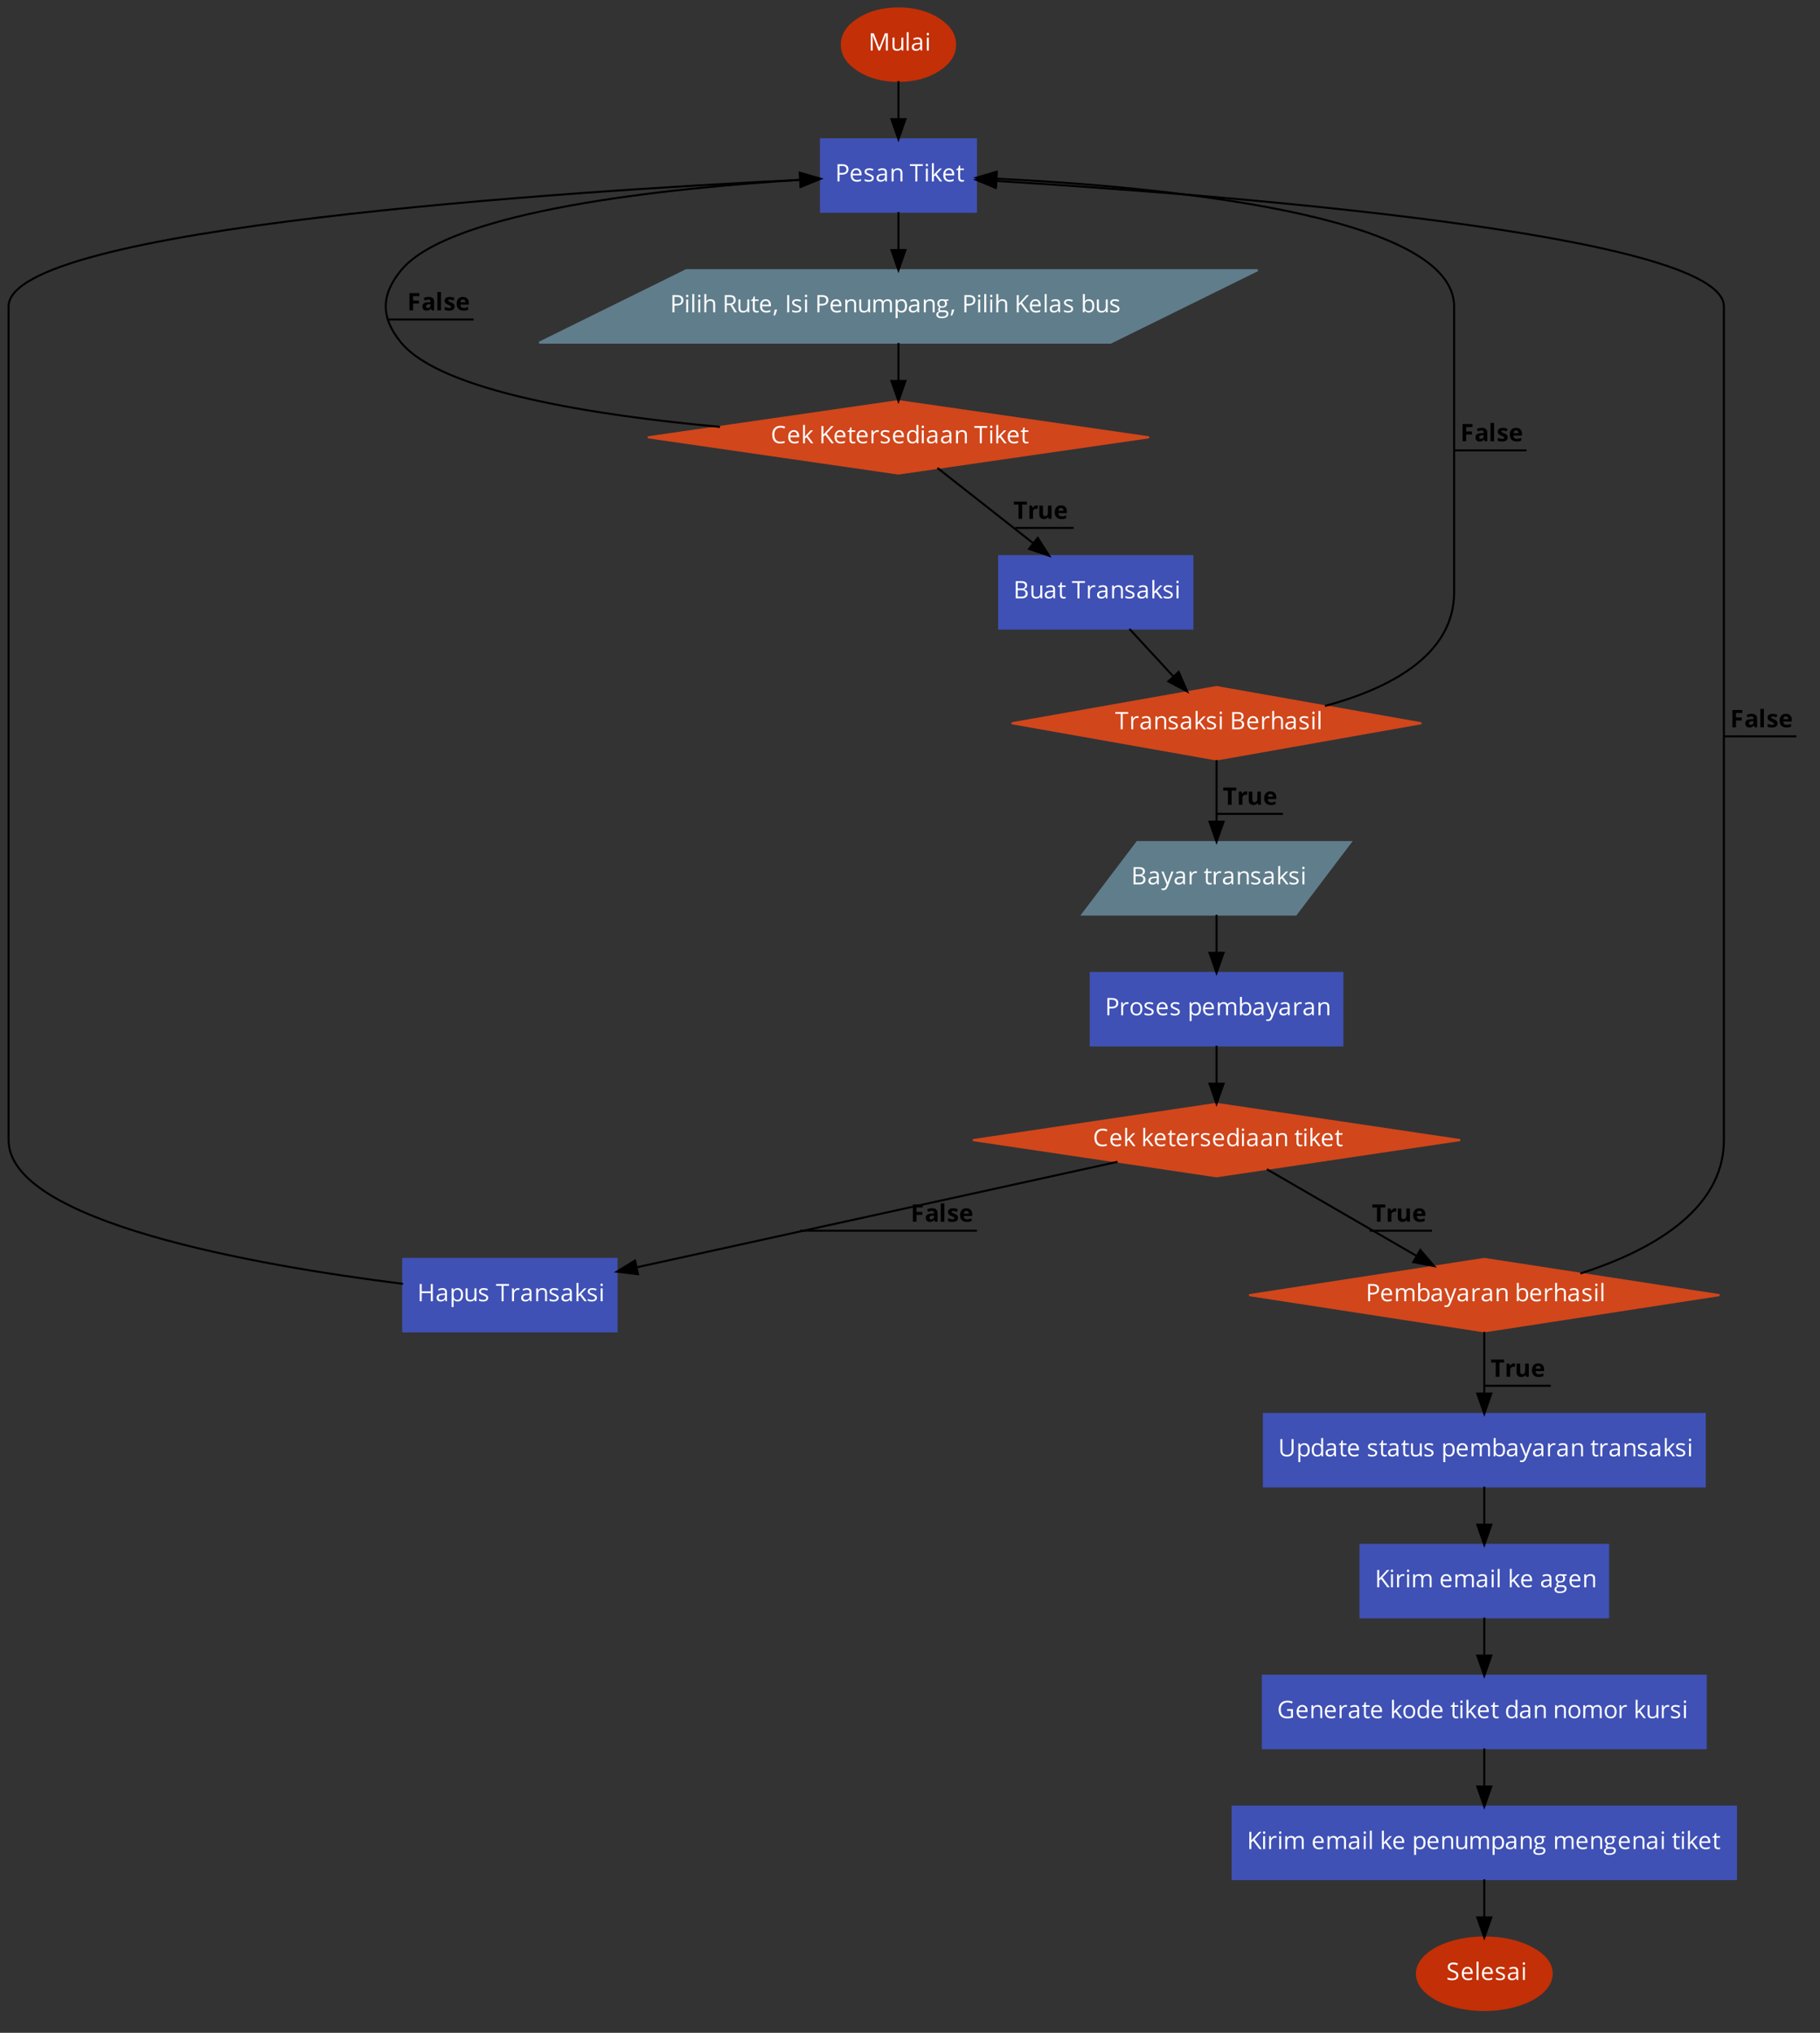 <?xml version="1.0" encoding="UTF-8"?>
<svg xmlns="http://www.w3.org/2000/svg" xmlns:xlink="http://www.w3.org/1999/xlink" width="1714pt" height="1914pt" viewBox="0 0 1714 1914" version="1.1">
<rect x="0" y="0" width="1714" height="1914" fill="#333333" stroke="none"/>
<defs>
<g>
<symbol overflow="visible" id="glyph0-0">
<path style="stroke:none;" d="M 2.141 0 L 2.141 -16.234 L 11.484 -16.234 L 11.484 0 Z M 3.297 -1.156 L 10.328 -1.156 L 10.328 -15.078 L 3.297 -15.078 Z M 3.297 -1.156 "/>
</symbol>
<symbol overflow="visible" id="glyph0-1">
<path style="stroke:none;" d="M 2.234 0 L 2.234 -16.234 L 5.078 -16.234 L 10.219 -2.844 L 10.312 -2.844 L 15.5 -16.234 L 18.312 -16.234 L 18.312 0 L 16.422 0 L 16.422 -10.469 C 16.422 -11.664 16.473 -12.969 16.578 -14.375 L 16.5 -14.375 L 10.938 0 L 9.422 0 L 3.906 -14.391 L 3.828 -14.391 C 3.93 -13.254 3.984 -11.898 3.984 -10.328 L 3.984 0 Z M 2.234 0 "/>
</symbol>
<symbol overflow="visible" id="glyph0-2">
<path style="stroke:none;" d="M 1.828 -4.203 L 1.828 -12.172 L 3.688 -12.172 L 3.688 -4.281 C 3.688 -3.281 3.91 -2.535 4.359 -2.047 C 4.816 -1.566 5.523 -1.328 6.484 -1.328 C 7.754 -1.328 8.688 -1.672 9.281 -2.359 C 9.875 -3.055 10.172 -4.195 10.172 -5.781 L 10.172 -12.172 L 12.016 -12.172 L 12.016 0 L 10.484 0 L 10.219 -1.641 L 10.125 -1.641 C 9.738 -1.035 9.211 -0.57 8.547 -0.25 C 7.879 0.062 7.113 0.219 6.25 0.219 C 4.77 0.219 3.66 -0.129 2.922 -0.828 C 2.191 -1.535 1.828 -2.66 1.828 -4.203 Z M 1.828 -4.203 "/>
</symbol>
<symbol overflow="visible" id="glyph0-3">
<path style="stroke:none;" d="M 1.953 0 L 1.953 -17.281 L 3.797 -17.281 L 3.797 0 Z M 1.953 0 "/>
</symbol>
<symbol overflow="visible" id="glyph0-4">
<path style="stroke:none;" d="M 1.047 -3.359 C 1.047 -5.816 3.008 -7.109 6.938 -7.234 L 9.016 -7.297 L 9.016 -8.047 C 9.016 -9.004 8.805 -9.711 8.391 -10.172 C 7.984 -10.629 7.328 -10.859 6.422 -10.859 C 5.41 -10.859 4.266 -10.547 2.984 -9.922 L 2.406 -11.328 C 3.008 -11.648 3.664 -11.906 4.375 -12.094 C 5.094 -12.281 5.812 -12.375 6.531 -12.375 C 7.977 -12.375 9.051 -12.051 9.75 -11.406 C 10.457 -10.758 10.812 -9.727 10.812 -8.312 L 10.812 0 L 9.438 0 L 9.078 -1.734 L 8.984 -1.734 C 8.379 -0.973 7.773 -0.457 7.172 -0.188 C 6.566 0.082 5.812 0.219 4.906 0.219 C 3.695 0.219 2.75 -0.086 2.062 -0.703 C 1.383 -1.328 1.047 -2.211 1.047 -3.359 Z M 2.984 -3.344 C 2.984 -2.676 3.18 -2.164 3.578 -1.812 C 3.984 -1.469 4.551 -1.297 5.281 -1.297 C 6.426 -1.297 7.328 -1.609 7.984 -2.234 C 8.641 -2.867 8.969 -3.754 8.969 -4.891 L 8.969 -5.984 L 7.125 -5.906 C 5.656 -5.852 4.598 -5.625 3.953 -5.219 C 3.305 -4.82 2.984 -4.195 2.984 -3.344 Z M 2.984 -3.344 "/>
</symbol>
<symbol overflow="visible" id="glyph0-5">
<path style="stroke:none;" d="M 1.797 -15.469 C 1.797 -15.895 1.898 -16.207 2.109 -16.406 C 2.316 -16.602 2.578 -16.703 2.891 -16.703 C 3.18 -16.703 3.438 -16.598 3.656 -16.391 C 3.875 -16.191 3.984 -15.883 3.984 -15.469 C 3.984 -15.062 3.875 -14.754 3.656 -14.547 C 3.438 -14.336 3.18 -14.234 2.891 -14.234 C 2.578 -14.234 2.316 -14.336 2.109 -14.547 C 1.898 -14.754 1.797 -15.062 1.797 -15.469 Z M 1.953 0 L 1.953 -12.172 L 3.797 -12.172 L 3.797 0 Z M 1.953 0 "/>
</symbol>
<symbol overflow="visible" id="glyph0-6">
<path style="stroke:none;" d="M 2.234 0 L 2.234 -16.234 L 6.438 -16.234 C 10.5 -16.234 12.531 -14.66 12.531 -11.516 C 12.531 -9.867 11.969 -8.602 10.844 -7.719 C 9.727 -6.832 8.125 -6.391 6.031 -6.391 L 4.125 -6.391 L 4.125 0 Z M 4.125 -8.016 L 5.828 -8.016 C 7.492 -8.016 8.703 -8.281 9.453 -8.812 C 10.203 -9.352 10.578 -10.223 10.578 -11.422 C 10.578 -12.492 10.223 -13.289 9.516 -13.812 C 8.816 -14.344 7.723 -14.609 6.234 -14.609 L 4.125 -14.609 Z M 4.125 -8.016 "/>
</symbol>
<symbol overflow="visible" id="glyph0-7">
<path style="stroke:none;" d="M 1.281 -5.984 C 1.281 -7.953 1.758 -9.508 2.719 -10.656 C 3.688 -11.812 4.988 -12.391 6.625 -12.391 C 8.145 -12.391 9.348 -11.891 10.234 -10.891 C 11.129 -9.891 11.578 -8.566 11.578 -6.922 L 11.578 -5.75 L 3.188 -5.75 C 3.227 -4.32 3.586 -3.238 4.266 -2.5 C 4.953 -1.758 5.922 -1.391 7.172 -1.391 C 8.473 -1.391 9.766 -1.66 11.047 -2.203 L 11.047 -0.562 C 10.398 -0.281 9.785 -0.082 9.203 0.031 C 8.617 0.156 7.914 0.219 7.094 0.219 C 5.301 0.219 3.883 -0.328 2.844 -1.422 C 1.801 -2.516 1.281 -4.035 1.281 -5.984 Z M 3.234 -7.25 L 9.594 -7.25 C 9.594 -8.414 9.332 -9.305 8.812 -9.922 C 8.301 -10.547 7.562 -10.859 6.594 -10.859 C 5.613 -10.859 4.832 -10.535 4.25 -9.891 C 3.676 -9.254 3.336 -8.375 3.234 -7.25 Z M 3.234 -7.25 "/>
</symbol>
<symbol overflow="visible" id="glyph0-8">
<path style="stroke:none;" d="M 1.172 -9.188 C 1.172 -10.176 1.57 -10.957 2.375 -11.531 C 3.188 -12.102 4.297 -12.391 5.703 -12.391 C 7.016 -12.391 8.297 -12.125 9.547 -11.594 L 8.891 -10.094 C 7.672 -10.602 6.566 -10.859 5.578 -10.859 C 4.703 -10.859 4.039 -10.719 3.594 -10.438 C 3.156 -10.164 2.938 -9.789 2.938 -9.312 C 2.938 -8.977 3.02 -8.695 3.188 -8.469 C 3.352 -8.238 3.617 -8.02 3.984 -7.812 C 4.359 -7.613 5.07 -7.316 6.125 -6.922 C 7.562 -6.391 8.535 -5.859 9.047 -5.328 C 9.555 -4.797 9.812 -4.129 9.812 -3.328 C 9.812 -2.191 9.391 -1.316 8.547 -0.703 C 7.703 -0.086 6.516 0.219 4.984 0.219 C 3.367 0.219 2.109 -0.035 1.203 -0.547 L 1.203 -2.25 C 1.797 -1.957 2.426 -1.723 3.094 -1.547 C 3.758 -1.379 4.406 -1.297 5.031 -1.297 C 5.988 -1.297 6.727 -1.445 7.25 -1.75 C 7.77 -2.062 8.031 -2.535 8.031 -3.172 C 8.031 -3.641 7.82 -4.039 7.406 -4.375 C 7 -4.719 6.203 -5.117 5.016 -5.578 C 3.879 -5.992 3.07 -6.359 2.594 -6.672 C 2.113 -6.992 1.754 -7.352 1.516 -7.75 C 1.285 -8.156 1.172 -8.633 1.172 -9.188 Z M 1.172 -9.188 "/>
</symbol>
<symbol overflow="visible" id="glyph0-9">
<path style="stroke:none;" d="M 1.953 0 L 1.953 -12.172 L 3.453 -12.172 L 3.75 -10.516 L 3.844 -10.516 C 4.219 -11.109 4.742 -11.566 5.422 -11.891 C 6.109 -12.223 6.867 -12.391 7.703 -12.391 C 9.172 -12.391 10.273 -12.035 11.016 -11.328 C 11.754 -10.629 12.125 -9.5 12.125 -7.938 L 12.125 0 L 10.281 0 L 10.281 -7.875 C 10.281 -8.863 10.055 -9.602 9.609 -10.094 C 9.16 -10.582 8.453 -10.828 7.484 -10.828 C 6.211 -10.828 5.281 -10.484 4.688 -9.797 C 4.094 -9.109 3.797 -7.973 3.797 -6.391 L 3.797 0 Z M 1.953 0 "/>
</symbol>
<symbol overflow="visible" id="glyph0-10">
<path style="stroke:none;" d=""/>
</symbol>
<symbol overflow="visible" id="glyph0-11">
<path style="stroke:none;" d="M 0.203 -14.562 L 0.203 -16.234 L 12.375 -16.234 L 12.375 -14.562 L 7.234 -14.562 L 7.234 0 L 5.344 0 L 5.344 -14.562 Z M 0.203 -14.562 "/>
</symbol>
<symbol overflow="visible" id="glyph0-12">
<path style="stroke:none;" d="M 1.953 0 L 1.953 -17.281 L 3.781 -17.281 L 3.781 -8.125 C 3.781 -7.719 3.75 -7.086 3.688 -6.234 L 3.781 -6.234 C 4.094 -6.68 4.578 -7.273 5.234 -8.016 L 9.172 -12.172 L 11.359 -12.172 L 6.422 -6.984 L 11.703 0 L 9.469 0 L 5.172 -5.75 L 3.781 -4.547 L 3.781 0 Z M 1.953 0 "/>
</symbol>
<symbol overflow="visible" id="glyph0-13">
<path style="stroke:none;" d="M 0.344 -10.734 L 0.344 -11.625 L 2.094 -12.391 L 2.859 -15 L 3.938 -15 L 3.938 -12.172 L 7.469 -12.172 L 7.469 -10.734 L 3.938 -10.734 L 3.938 -3.578 C 3.938 -2.848 4.109 -2.285 4.453 -1.891 C 4.805 -1.492 5.285 -1.297 5.891 -1.297 C 6.211 -1.297 6.523 -1.316 6.828 -1.359 C 7.129 -1.41 7.367 -1.461 7.547 -1.516 L 7.547 -0.109 C 7.348 -0.016 7.055 0.062 6.672 0.125 C 6.285 0.188 5.938 0.219 5.625 0.219 C 3.27 0.219 2.094 -1.02 2.094 -3.5 L 2.094 -10.734 Z M 0.344 -10.734 "/>
</symbol>
<symbol overflow="visible" id="glyph0-14">
<path style="stroke:none;" d="M 1.953 0 L 1.953 -17.281 L 3.797 -17.281 L 3.797 -12.047 C 3.797 -11.422 3.766 -10.898 3.703 -10.484 L 3.828 -10.484 C 4.18 -11.066 4.691 -11.523 5.359 -11.859 C 6.035 -12.203 6.805 -12.375 7.672 -12.375 C 9.148 -12.375 10.258 -12.02 11 -11.312 C 11.75 -10.602 12.125 -9.477 12.125 -7.938 L 12.125 0 L 10.281 0 L 10.281 -7.875 C 10.281 -8.863 10.055 -9.602 9.609 -10.094 C 9.16 -10.582 8.453 -10.828 7.484 -10.828 C 6.203 -10.828 5.266 -10.477 4.672 -9.781 C 4.086 -9.094 3.797 -7.953 3.797 -6.359 L 3.797 0 Z M 1.953 0 "/>
</symbol>
<symbol overflow="visible" id="glyph0-15">
<path style="stroke:none;" d="M 2.234 0 L 2.234 -16.234 L 6.688 -16.234 C 8.676 -16.234 10.145 -15.852 11.094 -15.094 C 12.051 -14.332 12.531 -13.188 12.531 -11.656 C 12.531 -9.508 11.441 -8.055 9.266 -7.297 L 13.672 0 L 11.438 0 L 7.516 -6.75 L 4.125 -6.75 L 4.125 0 Z M 4.125 -8.375 L 6.703 -8.375 C 8.035 -8.375 9.016 -8.641 9.641 -9.172 C 10.266 -9.703 10.578 -10.492 10.578 -11.547 C 10.578 -12.617 10.258 -13.391 9.625 -13.859 C 8.988 -14.336 7.973 -14.578 6.578 -14.578 L 4.125 -14.578 Z M 4.125 -8.375 "/>
</symbol>
<symbol overflow="visible" id="glyph0-16">
<path style="stroke:none;" d="M 0.703 2.938 C 0.898 2.164 1.117 1.211 1.359 0.078 C 1.598 -1.055 1.766 -1.961 1.859 -2.641 L 3.891 -2.641 L 4.047 -2.391 C 3.859 -1.648 3.582 -0.789 3.219 0.188 C 2.852 1.176 2.477 2.094 2.094 2.938 Z M 0.703 2.938 "/>
</symbol>
<symbol overflow="visible" id="glyph0-17">
<path style="stroke:none;" d="M 2.234 0 L 2.234 -16.234 L 4.125 -16.234 L 4.125 0 Z M 2.234 0 "/>
</symbol>
<symbol overflow="visible" id="glyph0-18">
<path style="stroke:none;" d="M 1.953 0 L 1.953 -12.172 L 3.453 -12.172 L 3.75 -10.516 L 3.844 -10.516 C 4.188 -11.098 4.676 -11.555 5.312 -11.891 C 5.945 -12.223 6.656 -12.391 7.438 -12.391 C 9.344 -12.391 10.586 -11.703 11.172 -10.328 L 11.266 -10.328 C 11.629 -10.961 12.156 -11.461 12.844 -11.828 C 13.531 -12.203 14.316 -12.391 15.203 -12.391 C 16.578 -12.391 17.602 -12.035 18.281 -11.328 C 18.969 -10.629 19.312 -9.5 19.312 -7.938 L 19.312 0 L 17.469 0 L 17.469 -7.922 C 17.469 -8.891 17.258 -9.613 16.844 -10.094 C 16.438 -10.582 15.797 -10.828 14.922 -10.828 C 13.773 -10.828 12.926 -10.5 12.375 -9.844 C 11.82 -9.188 11.547 -8.172 11.547 -6.797 L 11.547 0 L 9.703 0 L 9.703 -7.922 C 9.703 -8.891 9.492 -9.613 9.078 -10.094 C 8.672 -10.582 8.023 -10.828 7.141 -10.828 C 5.984 -10.828 5.133 -10.477 4.594 -9.781 C 4.062 -9.094 3.797 -7.961 3.797 -6.391 L 3.797 0 Z M 1.953 0 "/>
</symbol>
<symbol overflow="visible" id="glyph0-19">
<path style="stroke:none;" d="M 1.953 5.469 L 1.953 -12.172 L 3.453 -12.172 L 3.703 -10.516 L 3.797 -10.516 C 4.273 -11.18 4.828 -11.66 5.453 -11.953 C 6.086 -12.242 6.812 -12.391 7.625 -12.391 C 9.238 -12.391 10.484 -11.836 11.359 -10.734 C 12.234 -9.641 12.672 -8.094 12.672 -6.094 C 12.672 -4.094 12.223 -2.539 11.328 -1.438 C 10.441 -0.332 9.207 0.219 7.625 0.219 C 6.832 0.219 6.109 0.07 5.453 -0.219 C 4.797 -0.508 4.242 -0.957 3.797 -1.562 L 3.672 -1.562 C 3.754 -0.852 3.797 -0.18 3.797 0.453 L 3.797 5.469 Z M 3.797 -6.094 C 3.797 -4.383 4.082 -3.16 4.656 -2.422 C 5.227 -1.691 6.141 -1.328 7.391 -1.328 C 8.441 -1.328 9.266 -1.75 9.859 -2.594 C 10.461 -3.445 10.766 -4.625 10.766 -6.125 C 10.766 -7.633 10.461 -8.797 9.859 -9.609 C 9.266 -10.422 8.43 -10.828 7.359 -10.828 C 6.109 -10.828 5.207 -10.484 4.656 -9.797 C 4.102 -9.109 3.816 -8.016 3.797 -6.516 Z M 3.797 -6.094 "/>
</symbol>
<symbol overflow="visible" id="glyph0-20">
<path style="stroke:none;" d="M 0.438 2.062 C 0.438 1.32 0.672 0.68 1.141 0.141 C 1.617 -0.398 2.285 -0.766 3.141 -0.953 C 2.828 -1.098 2.566 -1.316 2.359 -1.609 C 2.148 -1.91 2.047 -2.254 2.047 -2.641 C 2.047 -3.086 2.16 -3.477 2.391 -3.812 C 2.629 -4.145 3.004 -4.469 3.516 -4.781 C 2.891 -5.039 2.379 -5.477 1.984 -6.094 C 1.586 -6.719 1.391 -7.43 1.391 -8.234 C 1.391 -9.566 1.785 -10.594 2.578 -11.312 C 3.379 -12.031 4.516 -12.391 5.984 -12.391 C 6.617 -12.391 7.191 -12.316 7.703 -12.172 L 11.922 -12.172 L 11.922 -11.016 L 9.672 -10.734 C 9.867 -10.484 10.051 -10.145 10.219 -9.719 C 10.383 -9.301 10.469 -8.832 10.469 -8.312 C 10.469 -7.113 10.055 -6.16 9.234 -5.453 C 8.422 -4.742 7.305 -4.391 5.891 -4.391 C 5.523 -4.391 5.18 -4.422 4.859 -4.484 C 4.078 -4.066 3.688 -3.539 3.688 -2.906 C 3.688 -2.57 3.82 -2.328 4.094 -2.172 C 4.375 -2.016 4.848 -1.938 5.516 -1.938 L 7.672 -1.938 C 8.984 -1.938 9.992 -1.656 10.703 -1.094 C 11.41 -0.539 11.766 0.266 11.766 1.328 C 11.766 2.672 11.223 3.695 10.141 4.406 C 9.055 5.113 7.477 5.469 5.406 5.469 C 3.812 5.469 2.582 5.172 1.719 4.578 C 0.863 3.984 0.438 3.145 0.438 2.062 Z M 2.203 2.047 C 2.203 2.703 2.477 3.195 3.031 3.531 C 3.594 3.875 4.395 4.047 5.438 4.047 C 6.977 4.047 8.117 3.816 8.859 3.359 C 9.609 2.898 9.984 2.273 9.984 1.484 C 9.984 0.816 9.781 0.352 9.375 0.094 C 8.969 -0.156 8.203 -0.281 7.078 -0.281 L 4.859 -0.281 C 4.023 -0.281 3.375 -0.082 2.906 0.312 C 2.438 0.719 2.203 1.297 2.203 2.047 Z M 3.203 -8.281 C 3.203 -7.426 3.441 -6.781 3.922 -6.344 C 4.41 -5.906 5.082 -5.688 5.938 -5.688 C 7.738 -5.688 8.641 -6.562 8.641 -8.312 C 8.641 -10.133 7.727 -11.047 5.906 -11.047 C 5.039 -11.047 4.375 -10.812 3.906 -10.344 C 3.438 -9.883 3.203 -9.195 3.203 -8.281 Z M 3.203 -8.281 "/>
</symbol>
<symbol overflow="visible" id="glyph0-21">
<path style="stroke:none;" d="M 2.234 0 L 2.234 -16.234 L 4.125 -16.234 L 4.125 -8.188 L 11.484 -16.234 L 13.719 -16.234 L 7.188 -9.188 L 13.969 0 L 11.734 0 L 5.828 -7.875 L 4.125 -6.359 L 4.125 0 Z M 2.234 0 "/>
</symbol>
<symbol overflow="visible" id="glyph0-22">
<path style="stroke:none;" d="M 1.953 0 L 1.953 -17.281 L 3.797 -17.281 L 3.797 -13.078 C 3.797 -12.141 3.766 -11.297 3.703 -10.547 L 3.797 -10.547 C 4.66 -11.766 5.938 -12.375 7.625 -12.375 C 9.219 -12.375 10.457 -11.828 11.344 -10.734 C 12.227 -9.641 12.672 -8.094 12.672 -6.094 C 12.672 -4.094 12.223 -2.539 11.328 -1.438 C 10.441 -0.332 9.207 0.219 7.625 0.219 C 6.832 0.219 6.109 0.07 5.453 -0.219 C 4.797 -0.508 4.242 -0.957 3.797 -1.562 L 3.672 -1.562 L 3.281 0 Z M 3.797 -6.094 C 3.797 -4.383 4.082 -3.16 4.656 -2.422 C 5.227 -1.691 6.141 -1.328 7.391 -1.328 C 8.523 -1.328 9.367 -1.738 9.922 -2.562 C 10.484 -3.383 10.766 -4.57 10.766 -6.125 C 10.766 -7.707 10.484 -8.883 9.922 -9.656 C 9.367 -10.438 8.516 -10.828 7.359 -10.828 C 6.098 -10.828 5.188 -10.469 4.625 -9.75 C 4.07 -9.031 3.797 -7.812 3.797 -6.094 Z M 3.797 -6.094 "/>
</symbol>
<symbol overflow="visible" id="glyph0-23">
<path style="stroke:none;" d="M 1.391 -8.141 C 1.391 -9.816 1.703 -11.285 2.328 -12.547 C 2.953 -13.805 3.852 -14.773 5.031 -15.453 C 6.219 -16.129 7.609 -16.469 9.203 -16.469 C 10.91 -16.469 12.398 -16.16 13.672 -15.547 L 12.875 -13.922 C 11.645 -14.492 10.414 -14.781 9.188 -14.781 C 7.406 -14.781 5.992 -14.188 4.953 -13 C 3.922 -11.812 3.406 -10.188 3.406 -8.125 C 3.406 -6 3.906 -4.352 4.906 -3.188 C 5.906 -2.031 7.328 -1.453 9.172 -1.453 C 10.297 -1.453 11.586 -1.656 13.047 -2.062 L 13.047 -0.406 C 11.922 0.008 10.531 0.219 8.875 0.219 C 6.477 0.219 4.629 -0.504 3.328 -1.953 C 2.035 -3.398 1.391 -5.461 1.391 -8.141 Z M 1.391 -8.141 "/>
</symbol>
<symbol overflow="visible" id="glyph0-24">
<path style="stroke:none;" d="M 1.953 0 L 1.953 -12.172 L 3.484 -12.172 L 3.688 -9.922 L 3.781 -9.922 C 4.227 -10.711 4.77 -11.32 5.406 -11.75 C 6.039 -12.176 6.742 -12.391 7.516 -12.391 C 8.047 -12.391 8.531 -12.348 8.969 -12.266 L 8.703 -10.547 C 8.203 -10.66 7.758 -10.719 7.375 -10.719 C 6.395 -10.719 5.551 -10.316 4.844 -9.516 C 4.145 -8.711 3.797 -7.719 3.797 -6.531 L 3.797 0 Z M 1.953 0 "/>
</symbol>
<symbol overflow="visible" id="glyph0-25">
<path style="stroke:none;" d="M 1.281 -6.047 C 1.281 -8.055 1.723 -9.613 2.609 -10.719 C 3.492 -11.832 4.734 -12.391 6.328 -12.391 C 7.973 -12.391 9.238 -11.789 10.125 -10.594 L 10.266 -10.594 L 10.188 -11.469 L 10.141 -12.328 L 10.141 -17.281 L 11.984 -17.281 L 11.984 0 L 10.484 0 L 10.234 -1.641 L 10.141 -1.641 C 9.285 -0.398 8.016 0.219 6.328 0.219 C 4.734 0.219 3.492 -0.32 2.609 -1.406 C 1.723 -2.5 1.281 -4.047 1.281 -6.047 Z M 3.188 -6.031 C 3.188 -4.477 3.473 -3.305 4.047 -2.516 C 4.617 -1.723 5.453 -1.328 6.547 -1.328 C 7.805 -1.328 8.719 -1.664 9.281 -2.344 C 9.852 -3.031 10.141 -4.141 10.141 -5.672 L 10.141 -6.047 C 10.141 -7.773 9.852 -9.008 9.281 -9.75 C 8.707 -10.488 7.789 -10.859 6.531 -10.859 C 5.445 -10.859 4.617 -10.438 4.047 -9.594 C 3.473 -8.75 3.188 -7.562 3.188 -6.031 Z M 3.188 -6.031 "/>
</symbol>
<symbol overflow="visible" id="glyph0-26">
<path style="stroke:none;" d="M 2.234 0 L 2.234 -16.234 L 6.828 -16.234 C 8.973 -16.234 10.523 -15.91 11.484 -15.266 C 12.453 -14.629 12.938 -13.613 12.938 -12.219 C 12.938 -11.258 12.664 -10.461 12.125 -9.828 C 11.594 -9.203 10.812 -8.801 9.781 -8.625 L 9.781 -8.516 C 12.25 -8.086 13.484 -6.789 13.484 -4.625 C 13.484 -3.164 12.992 -2.031 12.016 -1.219 C 11.035 -0.406 9.66 0 7.891 0 Z M 4.125 -1.609 L 7.516 -1.609 C 8.816 -1.609 9.801 -1.859 10.469 -2.359 C 11.133 -2.867 11.469 -3.664 11.469 -4.75 C 11.469 -5.758 11.129 -6.5 10.453 -6.969 C 9.773 -7.445 8.742 -7.688 7.359 -7.688 L 4.125 -7.688 Z M 4.125 -9.281 L 7.234 -9.281 C 8.566 -9.281 9.523 -9.488 10.109 -9.906 C 10.691 -10.332 10.984 -11.039 10.984 -12.031 C 10.984 -12.938 10.656 -13.594 10 -14 C 9.352 -14.406 8.316 -14.609 6.891 -14.609 L 4.125 -14.609 Z M 4.125 -9.281 "/>
</symbol>
<symbol overflow="visible" id="glyph0-27">
<path style="stroke:none;" d="M 0.016 -12.172 L 2 -12.172 L 4.672 -5.234 C 5.254 -3.648 5.613 -2.504 5.75 -1.797 L 5.844 -1.797 C 5.938 -2.172 6.133 -2.816 6.438 -3.734 C 6.75 -4.648 7.758 -7.461 9.469 -12.172 L 11.438 -12.172 L 6.203 1.688 C 5.691 3.062 5.086 4.035 4.391 4.609 C 3.703 5.18 2.852 5.469 1.844 5.469 C 1.281 5.469 0.723 5.406 0.172 5.281 L 0.172 3.797 C 0.578 3.891 1.035 3.938 1.547 3.938 C 2.805 3.938 3.707 3.223 4.25 1.797 L 4.938 0.062 Z M 0.016 -12.172 "/>
</symbol>
<symbol overflow="visible" id="glyph0-28">
<path style="stroke:none;" d="M 1.281 -6.094 C 1.281 -8.082 1.773 -9.629 2.766 -10.734 C 3.754 -11.836 5.129 -12.391 6.891 -12.391 C 8.598 -12.391 9.953 -11.82 10.953 -10.688 C 11.961 -9.562 12.469 -8.031 12.469 -6.094 C 12.469 -4.113 11.969 -2.566 10.969 -1.453 C 9.969 -0.336 8.586 0.219 6.828 0.219 C 5.734 0.219 4.766 -0.035 3.922 -0.547 C 3.078 -1.055 2.426 -1.785 1.969 -2.734 C 1.508 -3.691 1.281 -4.812 1.281 -6.094 Z M 3.188 -6.094 C 3.188 -4.539 3.492 -3.359 4.109 -2.547 C 4.734 -1.734 5.648 -1.328 6.859 -1.328 C 8.066 -1.328 8.984 -1.727 9.609 -2.531 C 10.234 -3.344 10.547 -4.531 10.547 -6.094 C 10.547 -7.645 10.234 -8.82 9.609 -9.625 C 8.984 -10.426 8.062 -10.828 6.844 -10.828 C 5.633 -10.828 4.723 -10.43 4.109 -9.641 C 3.492 -8.848 3.188 -7.664 3.188 -6.094 Z M 3.188 -6.094 "/>
</symbol>
<symbol overflow="visible" id="glyph0-29">
<path style="stroke:none;" d="M 2.234 0 L 2.234 -16.234 L 4.125 -16.234 L 4.125 -9.328 L 12.672 -9.328 L 12.672 -16.234 L 14.562 -16.234 L 14.562 0 L 12.672 0 L 12.672 -7.641 L 4.125 -7.641 L 4.125 0 Z M 2.234 0 "/>
</symbol>
<symbol overflow="visible" id="glyph0-30">
<path style="stroke:none;" d="M 2.062 -5.781 L 2.062 -16.234 L 3.953 -16.234 L 3.953 -5.641 C 3.953 -4.285 4.32 -3.242 5.062 -2.516 C 5.801 -1.797 6.891 -1.438 8.328 -1.438 C 9.703 -1.438 10.758 -1.801 11.5 -2.531 C 12.238 -3.258 12.609 -4.305 12.609 -5.672 L 12.609 -16.234 L 14.5 -16.234 L 14.5 -5.734 C 14.5 -3.879 13.938 -2.422 12.812 -1.359 C 11.695 -0.305 10.16 0.219 8.203 0.219 C 6.254 0.219 4.742 -0.312 3.672 -1.375 C 2.598 -2.445 2.062 -3.914 2.062 -5.781 Z M 2.062 -5.781 "/>
</symbol>
<symbol overflow="visible" id="glyph0-31">
<path style="stroke:none;" d="M 1.391 -8.125 C 1.391 -9.812 1.727 -11.289 2.406 -12.562 C 3.082 -13.832 4.055 -14.801 5.328 -15.469 C 6.609 -16.133 8.102 -16.469 9.812 -16.469 C 11.539 -16.469 13.156 -16.148 14.656 -15.516 L 13.922 -13.859 C 12.453 -14.473 11.039 -14.781 9.688 -14.781 C 7.707 -14.781 6.16 -14.191 5.047 -13.016 C 3.941 -11.836 3.391 -10.207 3.391 -8.125 C 3.391 -5.926 3.922 -4.258 4.984 -3.125 C 6.055 -2 7.629 -1.438 9.703 -1.438 C 10.828 -1.438 11.93 -1.566 13.016 -1.828 L 13.016 -6.828 L 9.375 -6.828 L 9.375 -8.516 L 14.891 -8.516 L 14.891 -0.609 C 14.035 -0.336 13.16 -0.133 12.266 0 C 11.379 0.145 10.352 0.219 9.188 0.219 C 6.727 0.219 4.812 -0.508 3.438 -1.969 C 2.07 -3.438 1.391 -5.488 1.391 -8.125 Z M 1.391 -8.125 "/>
</symbol>
<symbol overflow="visible" id="glyph0-32">
<path style="stroke:none;" d="M 1.172 -0.516 L 1.172 -2.344 C 1.836 -2.062 2.562 -1.836 3.344 -1.672 C 4.133 -1.516 4.914 -1.438 5.688 -1.438 C 6.945 -1.438 7.895 -1.672 8.531 -2.141 C 9.164 -2.617 9.484 -3.285 9.484 -4.141 C 9.484 -4.703 9.367 -5.16 9.141 -5.516 C 8.922 -5.879 8.547 -6.211 8.016 -6.516 C 7.484 -6.816 6.676 -7.16 5.594 -7.547 C 4.082 -8.086 3.004 -8.727 2.359 -9.469 C 1.711 -10.219 1.391 -11.188 1.391 -12.375 C 1.391 -13.625 1.859 -14.617 2.797 -15.359 C 3.734 -16.098 4.977 -16.469 6.531 -16.469 C 8.145 -16.469 9.629 -16.172 10.984 -15.578 L 10.391 -13.938 C 9.055 -14.5 7.754 -14.781 6.484 -14.781 C 5.484 -14.781 4.703 -14.566 4.141 -14.141 C 3.578 -13.711 3.297 -13.117 3.297 -12.359 C 3.297 -11.797 3.398 -11.332 3.609 -10.969 C 3.816 -10.613 4.164 -10.285 4.656 -9.984 C 5.156 -9.68 5.91 -9.348 6.922 -8.984 C 8.617 -8.379 9.785 -7.727 10.422 -7.031 C 11.066 -6.332 11.391 -5.43 11.391 -4.328 C 11.391 -2.891 10.867 -1.77 9.828 -0.969 C 8.797 -0.176 7.395 0.219 5.625 0.219 C 3.695 0.219 2.211 -0.023 1.172 -0.516 Z M 1.172 -0.516 "/>
</symbol>
<symbol overflow="visible" id="glyph1-0">
<path style="stroke:none;" d="M 2.141 0 L 2.141 -16.234 L 11.484 -16.234 L 11.484 0 Z M 3.297 -1.156 L 10.328 -1.156 L 10.328 -15.078 L 3.297 -15.078 Z M 3.297 -1.156 "/>
</symbol>
<symbol overflow="visible" id="glyph1-1">
<path style="stroke:none;" d=""/>
</symbol>
<symbol overflow="visible" id="glyph1-2">
<path style="stroke:none;" d="M 2.047 0 L 2.047 -16.234 L 11.359 -16.234 L 11.359 -13.422 L 5.438 -13.422 L 5.438 -9.234 L 10.938 -9.234 L 10.938 -6.422 L 5.438 -6.422 L 5.438 0 Z M 2.047 0 "/>
</symbol>
<symbol overflow="visible" id="glyph1-3">
<path style="stroke:none;" d="M 0.953 -3.703 C 0.953 -5.023 1.41 -6 2.328 -6.625 C 3.254 -7.25 4.648 -7.598 6.516 -7.672 L 8.672 -7.734 L 8.672 -8.281 C 8.672 -9.539 8.023 -10.172 6.734 -10.172 C 5.742 -10.172 4.578 -9.867 3.234 -9.266 L 2.109 -11.547 C 3.535 -12.297 5.117 -12.672 6.859 -12.672 C 8.523 -12.672 9.801 -12.305 10.688 -11.578 C 11.582 -10.859 12.031 -9.758 12.031 -8.281 L 12.031 0 L 9.672 0 L 9.016 -1.688 L 8.922 -1.688 C 8.348 -0.969 7.758 -0.469 7.156 -0.188 C 6.551 0.082 5.766 0.219 4.797 0.219 C 3.609 0.219 2.672 -0.117 1.984 -0.797 C 1.297 -1.484 0.953 -2.453 0.953 -3.703 Z M 4.438 -3.688 C 4.438 -2.727 4.984 -2.25 6.078 -2.25 C 6.859 -2.25 7.484 -2.473 7.953 -2.922 C 8.43 -3.379 8.672 -3.984 8.672 -4.734 L 8.672 -5.75 L 7.359 -5.703 C 6.367 -5.68 5.633 -5.504 5.156 -5.172 C 4.676 -4.848 4.438 -4.352 4.438 -3.688 Z M 4.438 -3.688 "/>
</symbol>
<symbol overflow="visible" id="glyph1-4">
<path style="stroke:none;" d="M 1.781 0 L 1.781 -17.281 L 5.172 -17.281 L 5.172 0 Z M 1.781 0 "/>
</symbol>
<symbol overflow="visible" id="glyph1-5">
<path style="stroke:none;" d="M 1.016 -9.188 C 1.016 -10.289 1.441 -11.145 2.297 -11.75 C 3.16 -12.352 4.375 -12.656 5.938 -12.656 C 7.438 -12.656 8.895 -12.328 10.312 -11.672 L 9.281 -9.234 C 8.664 -9.492 8.086 -9.707 7.547 -9.875 C 7.004 -10.051 6.453 -10.141 5.891 -10.141 C 4.891 -10.141 4.391 -9.867 4.391 -9.328 C 4.391 -9.023 4.551 -8.758 4.875 -8.531 C 5.195 -8.312 5.898 -7.984 6.984 -7.547 C 7.953 -7.16 8.66 -6.797 9.109 -6.453 C 9.566 -6.109 9.898 -5.711 10.109 -5.266 C 10.328 -4.828 10.438 -4.301 10.438 -3.688 C 10.438 -2.414 9.992 -1.445 9.109 -0.781 C 8.223 -0.113 6.898 0.219 5.141 0.219 C 4.234 0.219 3.461 0.156 2.828 0.031 C 2.191 -0.082 1.598 -0.258 1.047 -0.5 L 1.047 -3.297 C 1.672 -3.004 2.379 -2.754 3.172 -2.547 C 3.961 -2.348 4.656 -2.25 5.25 -2.25 C 6.477 -2.25 7.094 -2.609 7.094 -3.328 C 7.094 -3.586 7.008 -3.801 6.844 -3.969 C 6.688 -4.133 6.406 -4.32 6 -4.531 C 5.602 -4.75 5.07 -5 4.406 -5.281 C 3.457 -5.676 2.758 -6.039 2.312 -6.375 C 1.863 -6.719 1.535 -7.109 1.328 -7.547 C 1.117 -7.992 1.016 -8.539 1.016 -9.188 Z M 1.016 -9.188 "/>
</symbol>
<symbol overflow="visible" id="glyph1-6">
<path style="stroke:none;" d="M 1.016 -6.125 C 1.016 -8.207 1.535 -9.816 2.578 -10.953 C 3.617 -12.086 5.055 -12.656 6.891 -12.656 C 8.648 -12.656 10.02 -12.156 11 -11.156 C 11.977 -10.156 12.469 -8.773 12.469 -7.016 L 12.469 -5.359 L 4.453 -5.359 C 4.492 -4.398 4.781 -3.648 5.312 -3.109 C 5.844 -2.566 6.586 -2.297 7.547 -2.297 C 8.297 -2.297 9.004 -2.375 9.672 -2.531 C 10.336 -2.688 11.035 -2.938 11.766 -3.281 L 11.766 -0.656 C 11.172 -0.363 10.535 -0.145 9.859 0 C 9.191 0.145 8.367 0.219 7.391 0.219 C 5.398 0.219 3.836 -0.332 2.703 -1.438 C 1.578 -2.539 1.016 -4.102 1.016 -6.125 Z M 4.531 -7.625 L 9.281 -7.625 C 9.27 -8.457 9.051 -9.098 8.625 -9.547 C 8.207 -10.004 7.641 -10.234 6.922 -10.234 C 6.203 -10.234 5.641 -10.004 5.234 -9.547 C 4.828 -9.098 4.594 -8.457 4.531 -7.625 Z M 4.531 -7.625 "/>
</symbol>
<symbol overflow="visible" id="glyph1-7">
<path style="stroke:none;" d="M 0.453 -13.375 L 0.453 -16.234 L 12.719 -16.234 L 12.719 -13.375 L 8.312 -13.375 L 8.312 0 L 4.859 0 L 4.859 -13.375 Z M 0.453 -13.375 "/>
</symbol>
<symbol overflow="visible" id="glyph1-8">
<path style="stroke:none;" d="M 1.781 0 L 1.781 -12.422 L 4.344 -12.422 L 4.844 -10.328 L 5.016 -10.328 C 5.398 -11.023 5.914 -11.586 6.562 -12.016 C 7.219 -12.441 7.93 -12.656 8.703 -12.656 C 9.16 -12.656 9.547 -12.617 9.859 -12.547 L 9.594 -9.375 C 9.32 -9.445 8.988 -9.484 8.594 -9.484 C 7.508 -9.484 6.664 -9.207 6.062 -8.656 C 5.469 -8.102 5.172 -7.328 5.172 -6.328 L 5.172 0 Z M 1.781 0 "/>
</symbol>
<symbol overflow="visible" id="glyph1-9">
<path style="stroke:none;" d="M 1.703 -4.328 L 1.703 -12.422 L 5.094 -12.422 L 5.094 -5.172 C 5.094 -4.273 5.25 -3.602 5.562 -3.156 C 5.883 -2.707 6.395 -2.484 7.094 -2.484 C 8.039 -2.484 8.723 -2.797 9.141 -3.422 C 9.566 -4.055 9.781 -5.109 9.781 -6.578 L 9.781 -12.422 L 13.172 -12.422 L 13.172 0 L 10.578 0 L 10.125 -1.594 L 9.938 -1.594 C 9.57 -1.008 9.055 -0.562 8.391 -0.25 C 7.723 0.062 6.969 0.219 6.125 0.219 C 4.664 0.219 3.562 -0.172 2.812 -0.953 C 2.07 -1.734 1.703 -2.859 1.703 -4.328 Z M 1.703 -4.328 "/>
</symbol>
</g>
<radialGradient id="radial0" gradientUnits="userSpaceOnUse" cx="0.5" cy="0.5" fx="0.9" fy="0.9" r="1" gradientTransform="matrix(56.27,0,0,36,413.865,-994)">
<stop offset="0" style="stop-color:rgb(76.471%,18.431%,2.353%);stop-opacity:1;"/>
<stop offset="1" style="stop-color:rgb(76.471%,18.431%,2.353%);stop-opacity:1;"/>
</radialGradient>
<radialGradient id="radial1" gradientUnits="userSpaceOnUse" cx="0.5" cy="0.5" fx="0.9" fy="0.9" r="1" gradientTransform="matrix(77,0,0,36,403.5,-929)">
<stop offset="0" style="stop-color:rgb(24.706%,31.765%,70.98%);stop-opacity:1;"/>
<stop offset="1" style="stop-color:rgb(24.706%,31.765%,70.98%);stop-opacity:1;"/>
</radialGradient>
<radialGradient id="radial2" gradientUnits="userSpaceOnUse" cx="0.5" cy="0.5" fx="0.9" fy="0.9" r="1" gradientTransform="matrix(356.816,0,0,36,263.592,-864)">
<stop offset="0" style="stop-color:rgb(37.647%,49.02%,54.51%);stop-opacity:1;"/>
<stop offset="1" style="stop-color:rgb(37.647%,49.02%,54.51%);stop-opacity:1;"/>
</radialGradient>
<radialGradient id="radial3" gradientUnits="userSpaceOnUse" cx="0.5" cy="0.5" fx="0.9" fy="0.9" r="1" gradientTransform="matrix(248.966,0,0,36,317.517,-799)">
<stop offset="0" style="stop-color:rgb(81.961%,27.451%,10.588%);stop-opacity:1;"/>
<stop offset="1" style="stop-color:rgb(81.961%,27.451%,10.588%);stop-opacity:1;"/>
</radialGradient>
<radialGradient id="radial4" gradientUnits="userSpaceOnUse" cx="0.5" cy="0.5" fx="0.9" fy="0.9" r="1" gradientTransform="matrix(96,0,0,36,492,-722)">
<stop offset="0" style="stop-color:rgb(24.706%,31.765%,70.98%);stop-opacity:1;"/>
<stop offset="1" style="stop-color:rgb(24.706%,31.765%,70.98%);stop-opacity:1;"/>
</radialGradient>
<radialGradient id="radial5" gradientUnits="userSpaceOnUse" cx="0.5" cy="0.5" fx="0.9" fy="0.9" r="1" gradientTransform="matrix(203.428,0,0,36,498.286,-657)">
<stop offset="0" style="stop-color:rgb(81.961%,27.451%,10.588%);stop-opacity:1;"/>
<stop offset="1" style="stop-color:rgb(81.961%,27.451%,10.588%);stop-opacity:1;"/>
</radialGradient>
<radialGradient id="radial6" gradientUnits="userSpaceOnUse" cx="0.5" cy="0.5" fx="0.9" fy="0.9" r="1" gradientTransform="matrix(133.29,0,0,36,533.355,-580)">
<stop offset="0" style="stop-color:rgb(37.647%,49.02%,54.51%);stop-opacity:1;"/>
<stop offset="1" style="stop-color:rgb(37.647%,49.02%,54.51%);stop-opacity:1;"/>
</radialGradient>
<radialGradient id="radial7" gradientUnits="userSpaceOnUse" cx="0.5" cy="0.5" fx="0.9" fy="0.9" r="1" gradientTransform="matrix(125,0,0,36,537.5,-515)">
<stop offset="0" style="stop-color:rgb(24.706%,31.765%,70.98%);stop-opacity:1;"/>
<stop offset="1" style="stop-color:rgb(24.706%,31.765%,70.98%);stop-opacity:1;"/>
</radialGradient>
<radialGradient id="radial8" gradientUnits="userSpaceOnUse" cx="0.5" cy="0.5" fx="0.9" fy="0.9" r="1" gradientTransform="matrix(242.038,0,0,36,478.981,-450)">
<stop offset="0" style="stop-color:rgb(81.961%,27.451%,10.588%);stop-opacity:1;"/>
<stop offset="1" style="stop-color:rgb(81.961%,27.451%,10.588%);stop-opacity:1;"/>
</radialGradient>
<radialGradient id="radial9" gradientUnits="userSpaceOnUse" cx="0.5" cy="0.5" fx="0.9" fy="0.9" r="1" gradientTransform="matrix(106,0,0,36,196,-373)">
<stop offset="0" style="stop-color:rgb(24.706%,31.765%,70.98%);stop-opacity:1;"/>
<stop offset="1" style="stop-color:rgb(24.706%,31.765%,70.98%);stop-opacity:1;"/>
</radialGradient>
<radialGradient id="radial10" gradientUnits="userSpaceOnUse" cx="0.5" cy="0.5" fx="0.9" fy="0.9" r="1" gradientTransform="matrix(233.626,0,0,36,616.187,-373)">
<stop offset="0" style="stop-color:rgb(81.961%,27.451%,10.588%);stop-opacity:1;"/>
<stop offset="1" style="stop-color:rgb(81.961%,27.451%,10.588%);stop-opacity:1;"/>
</radialGradient>
<radialGradient id="radial11" gradientUnits="userSpaceOnUse" cx="0.5" cy="0.5" fx="0.9" fy="0.9" r="1" gradientTransform="matrix(219,0,0,36,623.5,-296)">
<stop offset="0" style="stop-color:rgb(24.706%,31.765%,70.98%);stop-opacity:1;"/>
<stop offset="1" style="stop-color:rgb(24.706%,31.765%,70.98%);stop-opacity:1;"/>
</radialGradient>
<radialGradient id="radial12" gradientUnits="userSpaceOnUse" cx="0.5" cy="0.5" fx="0.9" fy="0.9" r="1" gradientTransform="matrix(123,0,0,36,671.5,-231)">
<stop offset="0" style="stop-color:rgb(24.706%,31.765%,70.98%);stop-opacity:1;"/>
<stop offset="1" style="stop-color:rgb(24.706%,31.765%,70.98%);stop-opacity:1;"/>
</radialGradient>
<radialGradient id="radial13" gradientUnits="userSpaceOnUse" cx="0.5" cy="0.5" fx="0.9" fy="0.9" r="1" gradientTransform="matrix(220,0,0,36,623,-166)">
<stop offset="0" style="stop-color:rgb(24.706%,31.765%,70.98%);stop-opacity:1;"/>
<stop offset="1" style="stop-color:rgb(24.706%,31.765%,70.98%);stop-opacity:1;"/>
</radialGradient>
<radialGradient id="radial14" gradientUnits="userSpaceOnUse" cx="0.5" cy="0.5" fx="0.9" fy="0.9" r="1" gradientTransform="matrix(250,0,0,36,608,-101)">
<stop offset="0" style="stop-color:rgb(24.706%,31.765%,70.98%);stop-opacity:1;"/>
<stop offset="1" style="stop-color:rgb(24.706%,31.765%,70.98%);stop-opacity:1;"/>
</radialGradient>
<radialGradient id="radial15" gradientUnits="userSpaceOnUse" cx="0.5" cy="0.5" fx="0.9" fy="0.9" r="1" gradientTransform="matrix(66.97,0,0,36,699.515,-36)">
<stop offset="0" style="stop-color:rgb(76.471%,18.431%,2.353%);stop-opacity:1;"/>
<stop offset="1" style="stop-color:rgb(76.471%,18.431%,2.353%);stop-opacity:1;"/>
</radialGradient>
</defs>
<g id="surface1">
<path style="fill-rule:nonzero;fill:url(#radial0);stroke-width:1;stroke-linecap:butt;stroke-linejoin:miter;stroke:rgb(76.471%,18.431%,2.353%);stroke-opacity:1;stroke-miterlimit:4;" d="M 470.135 -976 C 470.135 -971.03 467.388 -966.786 461.894 -963.272 C 456.4 -959.756 449.769 -957.999 441.999 -958.001 C 434.231 -957.999 427.599 -959.756 422.105 -963.272 C 416.611 -966.786 413.865 -971.03 413.865 -976 C 413.865 -980.971 416.611 -985.214 422.105 -988.728 C 427.599 -992.243 434.229 -994 441.999 -994 C 449.769 -994 456.4 -992.243 461.894 -988.728 C 467.388 -985.212 470.135 -980.971 470.135 -976 Z M 470.135 -976 " transform="matrix(1.896,0,0,1.896,8.088,1892.539)"/>
<g style="fill:rgb(100%,100%,100%);fill-opacity:1;">
  <use xlink:href="#glyph0-1" x="817.82" y="47.596"/>
  <use xlink:href="#glyph0-2" x="838.68" y="47.596"/>
  <use xlink:href="#glyph0-3" x="851.954" y="47.596"/>
  <use xlink:href="#glyph0-4" x="857.643" y="47.596"/>
  <use xlink:href="#glyph0-5" x="870.918" y="47.596"/>
</g>
<path style="fill-rule:nonzero;fill:url(#radial1);stroke-width:1;stroke-linecap:butt;stroke-linejoin:miter;stroke:rgb(24.706%,31.765%,70.98%);stroke-opacity:1;stroke-miterlimit:4;" d="M 480.501 -929 L 403.5 -929 L 403.5 -893.001 L 480.501 -893.001 Z M 480.501 -929 " transform="matrix(1.896,0,0,1.896,8.088,1892.539)"/>
<g style="fill:rgb(100%,100%,100%);fill-opacity:1;">
  <use xlink:href="#glyph0-6" x="786.531" y="170.858"/>
  <use xlink:href="#glyph0-7" x="799.806" y="170.858"/>
  <use xlink:href="#glyph0-8" x="813.08" y="170.858"/>
  <use xlink:href="#glyph0-4" x="824.458" y="170.858"/>
  <use xlink:href="#glyph0-9" x="837.732" y="170.858"/>
  <use xlink:href="#glyph0-10" x="851.007" y="170.858"/>
  <use xlink:href="#glyph0-11" x="856.696" y="170.858"/>
  <use xlink:href="#glyph0-5" x="869.97" y="170.858"/>
  <use xlink:href="#glyph0-12" x="875.659" y="170.858"/>
  <use xlink:href="#glyph0-7" x="887.037" y="170.858"/>
  <use xlink:href="#glyph0-13" x="900.311" y="170.858"/>
</g>
<path style="fill:none;stroke-width:1;stroke-linecap:butt;stroke-linejoin:miter;stroke:rgb(0%,0%,0%);stroke-opacity:1;stroke-miterlimit:4;" d="M 441.999 -957.894 C 441.999 -952.118 441.999 -945.584 441.999 -939.264 " transform="matrix(1.896,0,0,1.896,8.088,1892.539)"/>
<path style="fill-rule:nonzero;fill:rgb(0%,0%,0%);fill-opacity:1;stroke-width:1;stroke-linecap:butt;stroke-linejoin:miter;stroke:rgb(0%,0%,0%);stroke-opacity:1;stroke-miterlimit:4;" d="M 445.499 -939.009 L 441.999 -929.01 L 438.5 -939.009 Z M 445.499 -939.009 " transform="matrix(1.896,0,0,1.896,8.088,1892.539)"/>
<path style="fill-rule:nonzero;fill:url(#radial2);stroke-width:1;stroke-linecap:butt;stroke-linejoin:miter;stroke:rgb(37.647%,49.02%,54.51%);stroke-opacity:1;stroke-miterlimit:4;" d="M 620.407 -863.999 L 336.601 -863.999 L 263.592 -828.001 L 547.398 -828.001 Z M 620.407 -863.999 " transform="matrix(1.896,0,0,1.896,8.088,1892.539)"/>
<g style="fill:rgb(100%,100%,100%);fill-opacity:1;">
  <use xlink:href="#glyph0-6" x="631.035" y="294.12"/>
  <use xlink:href="#glyph0-5" x="644.309" y="294.12"/>
  <use xlink:href="#glyph0-3" x="649.998" y="294.12"/>
  <use xlink:href="#glyph0-5" x="655.687" y="294.12"/>
  <use xlink:href="#glyph0-14" x="661.376" y="294.12"/>
  <use xlink:href="#glyph0-10" x="674.651" y="294.12"/>
  <use xlink:href="#glyph0-15" x="680.34" y="294.12"/>
  <use xlink:href="#glyph0-2" x="693.614" y="294.12"/>
  <use xlink:href="#glyph0-13" x="706.888" y="294.12"/>
  <use xlink:href="#glyph0-7" x="714.474" y="294.12"/>
  <use xlink:href="#glyph0-16" x="727.748" y="294.12"/>
  <use xlink:href="#glyph0-10" x="733.437" y="294.12"/>
  <use xlink:href="#glyph0-17" x="739.126" y="294.12"/>
  <use xlink:href="#glyph0-8" x="744.815" y="294.12"/>
  <use xlink:href="#glyph0-5" x="756.193" y="294.12"/>
  <use xlink:href="#glyph0-10" x="761.882" y="294.12"/>
  <use xlink:href="#glyph0-6" x="767.571" y="294.12"/>
  <use xlink:href="#glyph0-7" x="780.845" y="294.12"/>
  <use xlink:href="#glyph0-9" x="794.12" y="294.12"/>
  <use xlink:href="#glyph0-2" x="807.394" y="294.12"/>
  <use xlink:href="#glyph0-18" x="820.668" y="294.12"/>
  <use xlink:href="#glyph0-19" x="841.528" y="294.12"/>
  <use xlink:href="#glyph0-4" x="854.802" y="294.12"/>
  <use xlink:href="#glyph0-9" x="868.077" y="294.12"/>
  <use xlink:href="#glyph0-20" x="881.351" y="294.12"/>
  <use xlink:href="#glyph0-16" x="894.625" y="294.12"/>
  <use xlink:href="#glyph0-10" x="900.314" y="294.12"/>
  <use xlink:href="#glyph0-6" x="906.003" y="294.12"/>
  <use xlink:href="#glyph0-5" x="919.278" y="294.12"/>
  <use xlink:href="#glyph0-3" x="924.967" y="294.12"/>
  <use xlink:href="#glyph0-5" x="930.656" y="294.12"/>
  <use xlink:href="#glyph0-14" x="936.345" y="294.12"/>
  <use xlink:href="#glyph0-10" x="949.619" y="294.12"/>
  <use xlink:href="#glyph0-21" x="955.308" y="294.12"/>
  <use xlink:href="#glyph0-7" x="968.582" y="294.12"/>
  <use xlink:href="#glyph0-3" x="981.856" y="294.12"/>
  <use xlink:href="#glyph0-4" x="987.545" y="294.12"/>
  <use xlink:href="#glyph0-8" x="1000.82" y="294.12"/>
  <use xlink:href="#glyph0-10" x="1012.198" y="294.12"/>
  <use xlink:href="#glyph0-22" x="1017.887" y="294.12"/>
  <use xlink:href="#glyph0-2" x="1031.161" y="294.12"/>
  <use xlink:href="#glyph0-8" x="1044.435" y="294.12"/>
</g>
<path style="fill:none;stroke-width:1;stroke-linecap:butt;stroke-linejoin:miter;stroke:rgb(0%,0%,0%);stroke-opacity:1;stroke-miterlimit:4;" d="M 441.999 -892.894 C 441.999 -887.118 441.999 -880.584 441.999 -874.266 " transform="matrix(1.896,0,0,1.896,8.088,1892.539)"/>
<path style="fill-rule:nonzero;fill:rgb(0%,0%,0%);fill-opacity:1;stroke-width:1;stroke-linecap:butt;stroke-linejoin:miter;stroke:rgb(0%,0%,0%);stroke-opacity:1;stroke-miterlimit:4;" d="M 445.499 -874.009 L 441.999 -864.01 L 438.5 -874.009 Z M 445.499 -874.009 " transform="matrix(1.896,0,0,1.896,8.088,1892.539)"/>
<path style="fill-rule:nonzero;fill:url(#radial3);stroke-width:1;stroke-linecap:butt;stroke-linejoin:miter;stroke:rgb(81.961%,27.451%,10.588%);stroke-opacity:1;stroke-miterlimit:4;" d="M 441.999 -798.999 L 317.518 -781 L 441.999 -763.001 L 566.483 -781 Z M 441.999 -798.999 " transform="matrix(1.896,0,0,1.896,8.088,1892.539)"/>
<g style="fill:rgb(100%,100%,100%);fill-opacity:1;">
  <use xlink:href="#glyph0-23" x="725.852" y="417.381"/>
  <use xlink:href="#glyph0-7" x="741.022" y="417.381"/>
  <use xlink:href="#glyph0-12" x="754.297" y="417.381"/>
  <use xlink:href="#glyph0-10" x="765.675" y="417.381"/>
  <use xlink:href="#glyph0-21" x="771.364" y="417.381"/>
  <use xlink:href="#glyph0-7" x="784.638" y="417.381"/>
  <use xlink:href="#glyph0-13" x="797.912" y="417.381"/>
  <use xlink:href="#glyph0-7" x="805.497" y="417.381"/>
  <use xlink:href="#glyph0-24" x="818.772" y="417.381"/>
  <use xlink:href="#glyph0-8" x="828.253" y="417.381"/>
  <use xlink:href="#glyph0-7" x="839.631" y="417.381"/>
  <use xlink:href="#glyph0-25" x="852.906" y="417.381"/>
  <use xlink:href="#glyph0-5" x="866.18" y="417.381"/>
  <use xlink:href="#glyph0-4" x="871.869" y="417.381"/>
  <use xlink:href="#glyph0-4" x="885.143" y="417.381"/>
  <use xlink:href="#glyph0-9" x="898.418" y="417.381"/>
  <use xlink:href="#glyph0-10" x="911.692" y="417.381"/>
  <use xlink:href="#glyph0-11" x="917.381" y="417.381"/>
  <use xlink:href="#glyph0-5" x="930.655" y="417.381"/>
  <use xlink:href="#glyph0-12" x="936.344" y="417.381"/>
  <use xlink:href="#glyph0-7" x="947.722" y="417.381"/>
  <use xlink:href="#glyph0-13" x="960.997" y="417.381"/>
</g>
<path style="fill:none;stroke-width:1;stroke-linecap:butt;stroke-linejoin:miter;stroke:rgb(0%,0%,0%);stroke-opacity:1;stroke-miterlimit:4;" d="M 441.999 -827.894 C 441.999 -822.118 441.999 -815.584 441.999 -809.266 " transform="matrix(1.896,0,0,1.896,8.088,1892.539)"/>
<path style="fill-rule:nonzero;fill:rgb(0%,0%,0%);fill-opacity:1;stroke-width:1;stroke-linecap:butt;stroke-linejoin:miter;stroke:rgb(0%,0%,0%);stroke-opacity:1;stroke-miterlimit:4;" d="M 445.499 -809.008 L 441.999 -799.01 L 438.5 -809.008 Z M 445.499 -809.008 " transform="matrix(1.896,0,0,1.896,8.088,1892.539)"/>
<path style="fill:none;stroke-width:1;stroke-linecap:butt;stroke-linejoin:miter;stroke:rgb(0%,0%,0%);stroke-opacity:1;stroke-miterlimit:4;" d="M 353.366 -786.185 C 290.949 -791.901 215.075 -803.745 194.999 -828.001 C 184.798 -840.325 184.798 -851.673 194.999 -863.999 C 219.619 -893.744 328.157 -904.823 392.881 -908.831 " transform="matrix(1.896,0,0,1.896,8.088,1892.539)"/>
<path style="fill-rule:nonzero;fill:rgb(0%,0%,0%);fill-opacity:1;stroke-width:1;stroke-linecap:butt;stroke-linejoin:miter;stroke:rgb(0%,0%,0%);stroke-opacity:1;stroke-miterlimit:4;" d="M 393.075 -912.347 L 403.261 -909.437 L 393.483 -905.36 Z M 393.075 -912.347 " transform="matrix(1.896,0,0,1.896,8.088,1892.539)"/>
<g style="fill:rgb(0%,0%,0%);fill-opacity:1;">
  <use xlink:href="#glyph1-1" x="377.871" y="292.225"/>
  <use xlink:href="#glyph1-2" x="383.56" y="292.225"/>
  <use xlink:href="#glyph1-3" x="396.834" y="292.225"/>
  <use xlink:href="#glyph1-4" x="410.109" y="292.225"/>
  <use xlink:href="#glyph1-5" x="417.694" y="292.225"/>
  <use xlink:href="#glyph1-6" x="429.072" y="292.225"/>
  <use xlink:href="#glyph1-1" x="442.346" y="292.225"/>
</g>
<path style="fill:none;stroke-width:1;stroke-linecap:butt;stroke-linejoin:miter;stroke:rgb(0%,0%,0%);stroke-opacity:1;stroke-miterlimit:4;" d="M 231 -839.499 L 188.426 -839.499 " transform="matrix(1.896,0,0,1.896,8.088,1892.539)"/>
<path style="fill-rule:nonzero;fill:url(#radial4);stroke-width:1;stroke-linecap:butt;stroke-linejoin:miter;stroke:rgb(24.706%,31.765%,70.98%);stroke-opacity:1;stroke-miterlimit:4;" d="M 588.001 -722 L 491.999 -722 L 491.999 -686 L 588.001 -686 Z M 588.001 -722 " transform="matrix(1.896,0,0,1.896,8.088,1892.539)"/>
<g style="fill:rgb(100%,100%,100%);fill-opacity:1;">
  <use xlink:href="#glyph0-26" x="954.359" y="563.401"/>
  <use xlink:href="#glyph0-2" x="969.53" y="563.401"/>
  <use xlink:href="#glyph0-4" x="982.804" y="563.401"/>
  <use xlink:href="#glyph0-13" x="996.079" y="563.401"/>
  <use xlink:href="#glyph0-10" x="1003.664" y="563.401"/>
  <use xlink:href="#glyph0-11" x="1009.353" y="563.401"/>
  <use xlink:href="#glyph0-24" x="1022.627" y="563.401"/>
  <use xlink:href="#glyph0-4" x="1032.109" y="563.401"/>
  <use xlink:href="#glyph0-9" x="1045.383" y="563.401"/>
  <use xlink:href="#glyph0-8" x="1058.658" y="563.401"/>
  <use xlink:href="#glyph0-4" x="1070.036" y="563.401"/>
  <use xlink:href="#glyph0-12" x="1083.31" y="563.401"/>
  <use xlink:href="#glyph0-8" x="1094.688" y="563.401"/>
  <use xlink:href="#glyph0-5" x="1106.066" y="563.401"/>
</g>
<path style="fill:none;stroke-width:1;stroke-linecap:butt;stroke-linejoin:miter;stroke:rgb(0%,0%,0%);stroke-opacity:1;stroke-miterlimit:4;" d="M 461.362 -765.788 C 474.947 -755.113 493.4 -740.614 509.018 -728.343 " transform="matrix(1.896,0,0,1.896,8.088,1892.539)"/>
<path style="fill-rule:nonzero;fill:rgb(0%,0%,0%);fill-opacity:1;stroke-width:1;stroke-linecap:butt;stroke-linejoin:miter;stroke:rgb(0%,0%,0%);stroke-opacity:1;stroke-miterlimit:4;" d="M 511.185 -731.091 L 516.887 -722.161 L 506.859 -725.587 Z M 511.185 -731.091 " transform="matrix(1.896,0,0,1.896,8.088,1892.539)"/>
<g style="fill:rgb(0%,0%,0%);fill-opacity:1;">
  <use xlink:href="#glyph1-1" x="948.668" y="488.495"/>
  <use xlink:href="#glyph1-7" x="954.357" y="488.495"/>
  <use xlink:href="#glyph1-8" x="967.631" y="488.495"/>
  <use xlink:href="#glyph1-9" x="977.113" y="488.495"/>
  <use xlink:href="#glyph1-6" x="992.284" y="488.495"/>
  <use xlink:href="#glyph1-1" x="1005.558" y="488.495"/>
</g>
<path style="fill:none;stroke-width:1;stroke-linecap:butt;stroke-linejoin:miter;stroke:rgb(0%,0%,0%);stroke-opacity:1;stroke-miterlimit:4;" d="M 528.999 -735.999 L 499.985 -735.999 " transform="matrix(1.896,0,0,1.896,8.088,1892.539)"/>
<path style="fill-rule:nonzero;fill:url(#radial5);stroke-width:1;stroke-linecap:butt;stroke-linejoin:miter;stroke:rgb(81.961%,27.451%,10.588%);stroke-opacity:1;stroke-miterlimit:4;" d="M 600 -657 L 498.286 -639.001 L 600 -620.999 L 701.713 -639.001 Z M 600 -657 " transform="matrix(1.896,0,0,1.896,8.088,1892.539)"/>
<g style="fill:rgb(100%,100%,100%);fill-opacity:1;">
  <use xlink:href="#glyph0-11" x="1050.121" y="686.663"/>
  <use xlink:href="#glyph0-24" x="1063.395" y="686.663"/>
  <use xlink:href="#glyph0-4" x="1072.877" y="686.663"/>
  <use xlink:href="#glyph0-9" x="1086.151" y="686.663"/>
  <use xlink:href="#glyph0-8" x="1099.426" y="686.663"/>
  <use xlink:href="#glyph0-4" x="1110.804" y="686.663"/>
  <use xlink:href="#glyph0-12" x="1124.078" y="686.663"/>
  <use xlink:href="#glyph0-8" x="1135.456" y="686.663"/>
  <use xlink:href="#glyph0-5" x="1146.834" y="686.663"/>
  <use xlink:href="#glyph0-10" x="1152.523" y="686.663"/>
  <use xlink:href="#glyph0-26" x="1158.212" y="686.663"/>
  <use xlink:href="#glyph0-7" x="1173.383" y="686.663"/>
  <use xlink:href="#glyph0-24" x="1186.657" y="686.663"/>
  <use xlink:href="#glyph0-14" x="1196.139" y="686.663"/>
  <use xlink:href="#glyph0-4" x="1209.413" y="686.663"/>
  <use xlink:href="#glyph0-8" x="1222.687" y="686.663"/>
  <use xlink:href="#glyph0-5" x="1234.065" y="686.663"/>
  <use xlink:href="#glyph0-3" x="1239.754" y="686.663"/>
</g>
<path style="fill:none;stroke-width:1;stroke-linecap:butt;stroke-linejoin:miter;stroke:rgb(0%,0%,0%);stroke-opacity:1;stroke-miterlimit:4;" d="M 556.713 -685.895 C 563.476 -678.57 571.365 -670.021 578.544 -662.245 " transform="matrix(1.896,0,0,1.896,8.088,1892.539)"/>
<path style="fill-rule:nonzero;fill:rgb(0%,0%,0%);fill-opacity:1;stroke-width:1;stroke-linecap:butt;stroke-linejoin:miter;stroke:rgb(0%,0%,0%);stroke-opacity:1;stroke-miterlimit:4;" d="M 581.205 -664.521 L 585.416 -654.8 L 576.062 -659.775 Z M 581.205 -664.521 " transform="matrix(1.896,0,0,1.896,8.088,1892.539)"/>
<path style="fill:none;stroke-width:1;stroke-linecap:butt;stroke-linejoin:miter;stroke:rgb(0%,0%,0%);stroke-opacity:1;stroke-miterlimit:4;" d="M 653.821 -647.582 C 684.942 -655.956 718.001 -672.307 718.001 -704.001 C 718.001 -846 718.001 -846 718.001 -846 C 718.001 -892.111 570.195 -905.544 490.912 -909.433 " transform="matrix(1.896,0,0,1.896,8.088,1892.539)"/>
<path style="fill-rule:nonzero;fill:rgb(0%,0%,0%);fill-opacity:1;stroke-width:1;stroke-linecap:butt;stroke-linejoin:miter;stroke:rgb(0%,0%,0%);stroke-opacity:1;stroke-miterlimit:4;" d="M 490.498 -905.947 L 480.668 -909.9 L 490.817 -912.941 Z M 490.498 -905.947 " transform="matrix(1.896,0,0,1.896,8.088,1892.539)"/>
<g style="fill:rgb(0%,0%,0%);fill-opacity:1;">
  <use xlink:href="#glyph1-1" x="1369.656" y="415.487"/>
  <use xlink:href="#glyph1-2" x="1375.345" y="415.487"/>
  <use xlink:href="#glyph1-3" x="1388.62" y="415.487"/>
  <use xlink:href="#glyph1-4" x="1401.894" y="415.487"/>
  <use xlink:href="#glyph1-5" x="1409.479" y="415.487"/>
  <use xlink:href="#glyph1-6" x="1420.857" y="415.487"/>
  <use xlink:href="#glyph1-1" x="1434.132" y="415.487"/>
</g>
<path style="fill:none;stroke-width:1;stroke-linecap:butt;stroke-linejoin:miter;stroke:rgb(0%,0%,0%);stroke-opacity:1;stroke-miterlimit:4;" d="M 754 -774.499 L 718.001 -774.499 " transform="matrix(1.896,0,0,1.896,8.088,1892.539)"/>
<path style="fill-rule:nonzero;fill:url(#radial6);stroke-width:1;stroke-linecap:butt;stroke-linejoin:miter;stroke:rgb(37.647%,49.02%,54.51%);stroke-opacity:1;stroke-miterlimit:4;" d="M 666.646 -579.999 L 560.629 -579.999 L 533.356 -544 L 639.373 -544 Z M 666.646 -579.999 " transform="matrix(1.896,0,0,1.896,8.088,1892.539)"/>
<g style="fill:rgb(100%,100%,100%);fill-opacity:1;">
  <use xlink:href="#glyph0-26" x="1065.293" y="832.678"/>
  <use xlink:href="#glyph0-4" x="1080.464" y="832.678"/>
  <use xlink:href="#glyph0-27" x="1093.738" y="832.678"/>
  <use xlink:href="#glyph0-4" x="1105.116" y="832.678"/>
  <use xlink:href="#glyph0-24" x="1118.39" y="832.678"/>
  <use xlink:href="#glyph0-10" x="1127.872" y="832.678"/>
  <use xlink:href="#glyph0-13" x="1133.561" y="832.678"/>
  <use xlink:href="#glyph0-24" x="1141.146" y="832.678"/>
  <use xlink:href="#glyph0-4" x="1150.628" y="832.678"/>
  <use xlink:href="#glyph0-9" x="1163.902" y="832.678"/>
  <use xlink:href="#glyph0-8" x="1177.177" y="832.678"/>
  <use xlink:href="#glyph0-4" x="1188.555" y="832.678"/>
  <use xlink:href="#glyph0-12" x="1201.829" y="832.678"/>
  <use xlink:href="#glyph0-8" x="1213.207" y="832.678"/>
  <use xlink:href="#glyph0-5" x="1224.585" y="832.678"/>
</g>
<path style="fill:none;stroke-width:1;stroke-linecap:butt;stroke-linejoin:miter;stroke:rgb(0%,0%,0%);stroke-opacity:1;stroke-miterlimit:4;" d="M 600 -620.752 C 600 -611.641 600 -600.417 600 -590.229 " transform="matrix(1.896,0,0,1.896,8.088,1892.539)"/>
<path style="fill-rule:nonzero;fill:rgb(0%,0%,0%);fill-opacity:1;stroke-width:1;stroke-linecap:butt;stroke-linejoin:miter;stroke:rgb(0%,0%,0%);stroke-opacity:1;stroke-miterlimit:4;" d="M 603.499 -590.117 L 600 -580.117 L 596.5 -590.117 Z M 603.499 -590.117 " transform="matrix(1.896,0,0,1.896,8.088,1892.539)"/>
<g style="fill:rgb(0%,0%,0%);fill-opacity:1;">
  <use xlink:href="#glyph1-1" x="1145.887" y="757.776"/>
  <use xlink:href="#glyph1-7" x="1151.576" y="757.776"/>
  <use xlink:href="#glyph1-8" x="1164.85" y="757.776"/>
  <use xlink:href="#glyph1-9" x="1174.332" y="757.776"/>
  <use xlink:href="#glyph1-6" x="1189.502" y="757.776"/>
  <use xlink:href="#glyph1-1" x="1202.777" y="757.776"/>
</g>
<path style="fill:none;stroke-width:1;stroke-linecap:butt;stroke-linejoin:miter;stroke:rgb(0%,0%,0%);stroke-opacity:1;stroke-miterlimit:4;" d="M 632.999 -594 L 600 -594 " transform="matrix(1.896,0,0,1.896,8.088,1892.539)"/>
<path style="fill-rule:nonzero;fill:url(#radial7);stroke-width:1;stroke-linecap:butt;stroke-linejoin:miter;stroke:rgb(24.706%,31.765%,70.98%);stroke-opacity:1;stroke-miterlimit:4;" d="M 662.499 -514.999 L 537.5 -514.999 L 537.5 -479 L 662.499 -479 Z M 662.499 -514.999 " transform="matrix(1.896,0,0,1.896,8.088,1892.539)"/>
<g style="fill:rgb(100%,100%,100%);fill-opacity:1;">
  <use xlink:href="#glyph0-6" x="1040.641" y="955.94"/>
  <use xlink:href="#glyph0-24" x="1053.915" y="955.94"/>
  <use xlink:href="#glyph0-28" x="1063.397" y="955.94"/>
  <use xlink:href="#glyph0-8" x="1076.671" y="955.94"/>
  <use xlink:href="#glyph0-7" x="1088.049" y="955.94"/>
  <use xlink:href="#glyph0-8" x="1101.323" y="955.94"/>
  <use xlink:href="#glyph0-10" x="1112.701" y="955.94"/>
  <use xlink:href="#glyph0-19" x="1118.39" y="955.94"/>
  <use xlink:href="#glyph0-7" x="1131.665" y="955.94"/>
  <use xlink:href="#glyph0-18" x="1144.939" y="955.94"/>
  <use xlink:href="#glyph0-22" x="1165.799" y="955.94"/>
  <use xlink:href="#glyph0-4" x="1179.073" y="955.94"/>
  <use xlink:href="#glyph0-27" x="1192.347" y="955.94"/>
  <use xlink:href="#glyph0-4" x="1203.725" y="955.94"/>
  <use xlink:href="#glyph0-24" x="1216.999" y="955.94"/>
  <use xlink:href="#glyph0-4" x="1226.481" y="955.94"/>
  <use xlink:href="#glyph0-9" x="1239.755" y="955.94"/>
</g>
<path style="fill:none;stroke-width:1;stroke-linecap:butt;stroke-linejoin:miter;stroke:rgb(0%,0%,0%);stroke-opacity:1;stroke-miterlimit:4;" d="M 600 -543.893 C 600 -538.117 600 -531.583 600 -525.266 " transform="matrix(1.896,0,0,1.896,8.088,1892.539)"/>
<path style="fill-rule:nonzero;fill:rgb(0%,0%,0%);fill-opacity:1;stroke-width:1;stroke-linecap:butt;stroke-linejoin:miter;stroke:rgb(0%,0%,0%);stroke-opacity:1;stroke-miterlimit:4;" d="M 603.499 -525.008 L 600 -515.009 L 596.5 -525.008 Z M 603.499 -525.008 " transform="matrix(1.896,0,0,1.896,8.088,1892.539)"/>
<path style="fill-rule:nonzero;fill:url(#radial8);stroke-width:1;stroke-linecap:butt;stroke-linejoin:miter;stroke:rgb(81.961%,27.451%,10.588%);stroke-opacity:1;stroke-miterlimit:4;" d="M 600 -449.999 L 478.981 -432 L 600 -414 L 721.019 -432 Z M 600 -449.999 " transform="matrix(1.896,0,0,1.896,8.088,1892.539)"/>
<g style="fill:rgb(100%,100%,100%);fill-opacity:1;">
  <use xlink:href="#glyph0-23" x="1029.262" y="1079.202"/>
  <use xlink:href="#glyph0-7" x="1044.432" y="1079.202"/>
  <use xlink:href="#glyph0-12" x="1057.707" y="1079.202"/>
  <use xlink:href="#glyph0-10" x="1069.085" y="1079.202"/>
  <use xlink:href="#glyph0-12" x="1074.774" y="1079.202"/>
  <use xlink:href="#glyph0-7" x="1086.152" y="1079.202"/>
  <use xlink:href="#glyph0-13" x="1099.426" y="1079.202"/>
  <use xlink:href="#glyph0-7" x="1107.011" y="1079.202"/>
  <use xlink:href="#glyph0-24" x="1120.286" y="1079.202"/>
  <use xlink:href="#glyph0-8" x="1129.767" y="1079.202"/>
  <use xlink:href="#glyph0-7" x="1141.145" y="1079.202"/>
  <use xlink:href="#glyph0-25" x="1154.42" y="1079.202"/>
  <use xlink:href="#glyph0-5" x="1167.694" y="1079.202"/>
  <use xlink:href="#glyph0-4" x="1173.383" y="1079.202"/>
  <use xlink:href="#glyph0-4" x="1186.657" y="1079.202"/>
  <use xlink:href="#glyph0-9" x="1199.932" y="1079.202"/>
  <use xlink:href="#glyph0-10" x="1213.206" y="1079.202"/>
  <use xlink:href="#glyph0-13" x="1218.895" y="1079.202"/>
  <use xlink:href="#glyph0-5" x="1226.48" y="1079.202"/>
  <use xlink:href="#glyph0-12" x="1232.169" y="1079.202"/>
  <use xlink:href="#glyph0-7" x="1243.547" y="1079.202"/>
  <use xlink:href="#glyph0-13" x="1256.821" y="1079.202"/>
</g>
<path style="fill:none;stroke-width:1;stroke-linecap:butt;stroke-linejoin:miter;stroke:rgb(0%,0%,0%);stroke-opacity:1;stroke-miterlimit:4;" d="M 600 -478.893 C 600 -473.117 600 -466.583 600 -460.266 " transform="matrix(1.896,0,0,1.896,8.088,1892.539)"/>
<path style="fill-rule:nonzero;fill:rgb(0%,0%,0%);fill-opacity:1;stroke-width:1;stroke-linecap:butt;stroke-linejoin:miter;stroke:rgb(0%,0%,0%);stroke-opacity:1;stroke-miterlimit:4;" d="M 603.499 -460.008 L 600 -450.009 L 596.5 -460.008 Z M 603.499 -460.008 " transform="matrix(1.896,0,0,1.896,8.088,1892.539)"/>
<path style="fill-rule:nonzero;fill:url(#radial9);stroke-width:1;stroke-linecap:butt;stroke-linejoin:miter;stroke:rgb(24.706%,31.765%,70.98%);stroke-opacity:1;stroke-miterlimit:4;" d="M 302 -373 L 196 -373 L 196 -336.999 L 302 -336.999 Z M 302 -373 " transform="matrix(1.896,0,0,1.896,8.088,1892.539)"/>
<g style="fill:rgb(100%,100%,100%);fill-opacity:1;">
  <use xlink:href="#glyph0-29" x="393.043" y="1225.221"/>
  <use xlink:href="#glyph0-4" x="410.11" y="1225.221"/>
  <use xlink:href="#glyph0-19" x="423.384" y="1225.221"/>
  <use xlink:href="#glyph0-2" x="436.659" y="1225.221"/>
  <use xlink:href="#glyph0-8" x="449.933" y="1225.221"/>
  <use xlink:href="#glyph0-10" x="461.311" y="1225.221"/>
  <use xlink:href="#glyph0-11" x="467" y="1225.221"/>
  <use xlink:href="#glyph0-24" x="480.274" y="1225.221"/>
  <use xlink:href="#glyph0-4" x="489.756" y="1225.221"/>
  <use xlink:href="#glyph0-9" x="503.03" y="1225.221"/>
  <use xlink:href="#glyph0-8" x="516.305" y="1225.221"/>
  <use xlink:href="#glyph0-4" x="527.683" y="1225.221"/>
  <use xlink:href="#glyph0-12" x="540.957" y="1225.221"/>
  <use xlink:href="#glyph0-8" x="552.335" y="1225.221"/>
  <use xlink:href="#glyph0-5" x="563.713" y="1225.221"/>
</g>
<path style="fill:none;stroke-width:1;stroke-linecap:butt;stroke-linejoin:miter;stroke:rgb(0%,0%,0%);stroke-opacity:1;stroke-miterlimit:4;" d="M 550.826 -421.212 C 488.335 -407.503 380.388 -383.823 311.946 -368.808 " transform="matrix(1.896,0,0,1.896,8.088,1892.539)"/>
<path style="fill-rule:nonzero;fill:rgb(0%,0%,0%);fill-opacity:1;stroke-width:1;stroke-linecap:butt;stroke-linejoin:miter;stroke:rgb(0%,0%,0%);stroke-opacity:1;stroke-miterlimit:4;" d="M 312.662 -365.383 L 302.145 -366.66 L 311.163 -372.219 Z M 312.662 -365.383 " transform="matrix(1.896,0,0,1.896,8.088,1892.539)"/>
<g style="fill:rgb(0%,0%,0%);fill-opacity:1;">
  <use xlink:href="#glyph1-1" x="851.957" y="1150.315"/>
  <use xlink:href="#glyph1-2" x="857.646" y="1150.315"/>
  <use xlink:href="#glyph1-3" x="870.92" y="1150.315"/>
  <use xlink:href="#glyph1-4" x="884.195" y="1150.315"/>
  <use xlink:href="#glyph1-5" x="891.78" y="1150.315"/>
  <use xlink:href="#glyph1-6" x="903.158" y="1150.315"/>
  <use xlink:href="#glyph1-1" x="916.432" y="1150.315"/>
</g>
<path style="fill:none;stroke-width:1;stroke-linecap:butt;stroke-linejoin:miter;stroke:rgb(0%,0%,0%);stroke-opacity:1;stroke-miterlimit:4;" d="M 480.999 -386.999 L 393.081 -386.999 " transform="matrix(1.896,0,0,1.896,8.088,1892.539)"/>
<path style="fill-rule:nonzero;fill:url(#radial10);stroke-width:1;stroke-linecap:butt;stroke-linejoin:miter;stroke:rgb(81.961%,27.451%,10.588%);stroke-opacity:1;stroke-miterlimit:4;" d="M 732.999 -373 L 616.186 -355.001 L 732.999 -336.999 L 849.814 -355.001 Z M 732.999 -373 " transform="matrix(1.896,0,0,1.896,8.088,1892.539)"/>
<g style="fill:rgb(100%,100%,100%);fill-opacity:1;">
  <use xlink:href="#glyph0-6" x="1286.215" y="1225.221"/>
  <use xlink:href="#glyph0-7" x="1299.489" y="1225.221"/>
  <use xlink:href="#glyph0-18" x="1312.763" y="1225.221"/>
  <use xlink:href="#glyph0-22" x="1333.623" y="1225.221"/>
  <use xlink:href="#glyph0-4" x="1346.897" y="1225.221"/>
  <use xlink:href="#glyph0-27" x="1360.172" y="1225.221"/>
  <use xlink:href="#glyph0-4" x="1371.55" y="1225.221"/>
  <use xlink:href="#glyph0-24" x="1384.824" y="1225.221"/>
  <use xlink:href="#glyph0-4" x="1394.306" y="1225.221"/>
  <use xlink:href="#glyph0-9" x="1407.58" y="1225.221"/>
  <use xlink:href="#glyph0-10" x="1420.854" y="1225.221"/>
  <use xlink:href="#glyph0-22" x="1426.543" y="1225.221"/>
  <use xlink:href="#glyph0-7" x="1439.818" y="1225.221"/>
  <use xlink:href="#glyph0-24" x="1453.092" y="1225.221"/>
  <use xlink:href="#glyph0-14" x="1462.574" y="1225.221"/>
  <use xlink:href="#glyph0-4" x="1475.848" y="1225.221"/>
  <use xlink:href="#glyph0-8" x="1489.122" y="1225.221"/>
  <use xlink:href="#glyph0-5" x="1500.5" y="1225.221"/>
  <use xlink:href="#glyph0-3" x="1506.189" y="1225.221"/>
</g>
<path style="fill:none;stroke-width:1;stroke-linecap:butt;stroke-linejoin:miter;stroke:rgb(0%,0%,0%);stroke-opacity:1;stroke-miterlimit:4;" d="M 625.015 -417.517 C 646.008 -405.363 676.183 -387.895 699.299 -374.51 " transform="matrix(1.896,0,0,1.896,8.088,1892.539)"/>
<path style="fill-rule:nonzero;fill:rgb(0%,0%,0%);fill-opacity:1;stroke-width:1;stroke-linecap:butt;stroke-linejoin:miter;stroke:rgb(0%,0%,0%);stroke-opacity:1;stroke-miterlimit:4;" d="M 701.194 -377.458 L 708.097 -369.418 L 697.688 -371.4 Z M 701.194 -377.458 " transform="matrix(1.896,0,0,1.896,8.088,1892.539)"/>
<g style="fill:rgb(0%,0%,0%);fill-opacity:1;">
  <use xlink:href="#glyph1-1" x="1286.215" y="1150.315"/>
  <use xlink:href="#glyph1-7" x="1291.904" y="1150.315"/>
  <use xlink:href="#glyph1-8" x="1305.178" y="1150.315"/>
  <use xlink:href="#glyph1-9" x="1314.66" y="1150.315"/>
  <use xlink:href="#glyph1-6" x="1329.83" y="1150.315"/>
  <use xlink:href="#glyph1-1" x="1343.105" y="1150.315"/>
</g>
<path style="fill:none;stroke-width:1;stroke-linecap:butt;stroke-linejoin:miter;stroke:rgb(0%,0%,0%);stroke-opacity:1;stroke-miterlimit:4;" d="M 706.999 -386.999 L 676.055 -386.999 " transform="matrix(1.896,0,0,1.896,8.088,1892.539)"/>
<path style="fill:none;stroke-width:1;stroke-linecap:butt;stroke-linejoin:miter;stroke:rgb(0%,0%,0%);stroke-opacity:1;stroke-miterlimit:4;" d="M 195.889 -360.599 C 122.76 -369.811 0.001 -391.333 0.001 -432 C 0.001 -846 0.001 -846 0.001 -846 C 0.001 -885.346 277.698 -903.156 392.865 -908.85 " transform="matrix(1.896,0,0,1.896,8.088,1892.539)"/>
<path style="fill-rule:nonzero;fill:rgb(0%,0%,0%);fill-opacity:1;stroke-width:1;stroke-linecap:butt;stroke-linejoin:miter;stroke:rgb(0%,0%,0%);stroke-opacity:1;stroke-miterlimit:4;" d="M 393.005 -912.362 L 403.162 -909.348 L 393.345 -905.368 Z M 393.005 -912.362 " transform="matrix(1.896,0,0,1.896,8.088,1892.539)"/>
<path style="fill:none;stroke-width:1;stroke-linecap:butt;stroke-linejoin:miter;stroke:rgb(0%,0%,0%);stroke-opacity:1;stroke-miterlimit:4;" d="M 780.717 -365.751 C 813.823 -376.356 851.999 -396.318 851.999 -432 C 851.999 -846 851.999 -846 851.999 -846 C 851.999 -882.217 599.209 -901.636 490.617 -908.306 " transform="matrix(1.896,0,0,1.896,8.088,1892.539)"/>
<path style="fill-rule:nonzero;fill:rgb(0%,0%,0%);fill-opacity:1;stroke-width:1;stroke-linecap:butt;stroke-linejoin:miter;stroke:rgb(0%,0%,0%);stroke-opacity:1;stroke-miterlimit:4;" d="M 490.343 -904.814 L 480.573 -908.911 L 490.763 -911.801 Z M 490.343 -904.814 " transform="matrix(1.896,0,0,1.896,8.088,1892.539)"/>
<g style="fill:rgb(0%,0%,0%);fill-opacity:1;">
  <use xlink:href="#glyph1-1" x="1623.762" y="684.764"/>
  <use xlink:href="#glyph1-2" x="1629.451" y="684.764"/>
  <use xlink:href="#glyph1-3" x="1642.725" y="684.764"/>
  <use xlink:href="#glyph1-4" x="1655.999" y="684.764"/>
  <use xlink:href="#glyph1-5" x="1663.585" y="684.764"/>
  <use xlink:href="#glyph1-6" x="1674.963" y="684.764"/>
  <use xlink:href="#glyph1-1" x="1688.237" y="684.764"/>
</g>
<path style="fill:none;stroke-width:1;stroke-linecap:butt;stroke-linejoin:miter;stroke:rgb(0%,0%,0%);stroke-opacity:1;stroke-miterlimit:4;" d="M 888 -632.5 L 851.999 -632.5 " transform="matrix(1.896,0,0,1.896,8.088,1892.539)"/>
<path style="fill-rule:nonzero;fill:url(#radial11);stroke-width:1;stroke-linecap:butt;stroke-linejoin:miter;stroke:rgb(24.706%,31.765%,70.98%);stroke-opacity:1;stroke-miterlimit:4;" d="M 842.499 -295.999 L 623.499 -295.999 L 623.499 -260 L 842.499 -260 Z M 842.499 -295.999 " transform="matrix(1.896,0,0,1.896,8.088,1892.539)"/>
<g style="fill:rgb(100%,100%,100%);fill-opacity:1;">
  <use xlink:href="#glyph0-30" x="1203.727" y="1371.237"/>
  <use xlink:href="#glyph0-19" x="1220.794" y="1371.237"/>
  <use xlink:href="#glyph0-25" x="1234.068" y="1371.237"/>
  <use xlink:href="#glyph0-4" x="1247.342" y="1371.237"/>
  <use xlink:href="#glyph0-13" x="1260.617" y="1371.237"/>
  <use xlink:href="#glyph0-7" x="1268.202" y="1371.237"/>
  <use xlink:href="#glyph0-10" x="1281.476" y="1371.237"/>
  <use xlink:href="#glyph0-8" x="1287.165" y="1371.237"/>
  <use xlink:href="#glyph0-13" x="1298.543" y="1371.237"/>
  <use xlink:href="#glyph0-4" x="1306.128" y="1371.237"/>
  <use xlink:href="#glyph0-13" x="1319.403" y="1371.237"/>
  <use xlink:href="#glyph0-2" x="1326.988" y="1371.237"/>
  <use xlink:href="#glyph0-8" x="1340.262" y="1371.237"/>
  <use xlink:href="#glyph0-10" x="1351.64" y="1371.237"/>
  <use xlink:href="#glyph0-19" x="1357.329" y="1371.237"/>
  <use xlink:href="#glyph0-7" x="1370.604" y="1371.237"/>
  <use xlink:href="#glyph0-18" x="1383.878" y="1371.237"/>
  <use xlink:href="#glyph0-22" x="1404.738" y="1371.237"/>
  <use xlink:href="#glyph0-4" x="1418.012" y="1371.237"/>
  <use xlink:href="#glyph0-27" x="1431.286" y="1371.237"/>
  <use xlink:href="#glyph0-4" x="1442.664" y="1371.237"/>
  <use xlink:href="#glyph0-24" x="1455.939" y="1371.237"/>
  <use xlink:href="#glyph0-4" x="1465.42" y="1371.237"/>
  <use xlink:href="#glyph0-9" x="1478.695" y="1371.237"/>
  <use xlink:href="#glyph0-10" x="1491.969" y="1371.237"/>
  <use xlink:href="#glyph0-13" x="1497.658" y="1371.237"/>
  <use xlink:href="#glyph0-24" x="1505.243" y="1371.237"/>
  <use xlink:href="#glyph0-4" x="1514.725" y="1371.237"/>
  <use xlink:href="#glyph0-9" x="1527.999" y="1371.237"/>
  <use xlink:href="#glyph0-8" x="1541.274" y="1371.237"/>
  <use xlink:href="#glyph0-4" x="1552.652" y="1371.237"/>
  <use xlink:href="#glyph0-12" x="1565.926" y="1371.237"/>
  <use xlink:href="#glyph0-8" x="1577.304" y="1371.237"/>
  <use xlink:href="#glyph0-5" x="1588.682" y="1371.237"/>
</g>
<path style="fill:none;stroke-width:1;stroke-linecap:butt;stroke-linejoin:miter;stroke:rgb(0%,0%,0%);stroke-opacity:1;stroke-miterlimit:4;" d="M 732.999 -336.752 C 732.999 -327.641 732.999 -316.417 732.999 -306.228 " transform="matrix(1.896,0,0,1.896,8.088,1892.539)"/>
<path style="fill-rule:nonzero;fill:rgb(0%,0%,0%);fill-opacity:1;stroke-width:1;stroke-linecap:butt;stroke-linejoin:miter;stroke:rgb(0%,0%,0%);stroke-opacity:1;stroke-miterlimit:4;" d="M 736.501 -306.117 L 732.999 -296.116 L 729.499 -306.117 Z M 736.501 -306.117 " transform="matrix(1.896,0,0,1.896,8.088,1892.539)"/>
<g style="fill:rgb(0%,0%,0%);fill-opacity:1;">
  <use xlink:href="#glyph1-1" x="1398.098" y="1296.331"/>
  <use xlink:href="#glyph1-7" x="1403.787" y="1296.331"/>
  <use xlink:href="#glyph1-8" x="1417.061" y="1296.331"/>
  <use xlink:href="#glyph1-9" x="1426.543" y="1296.331"/>
  <use xlink:href="#glyph1-6" x="1441.713" y="1296.331"/>
  <use xlink:href="#glyph1-1" x="1454.988" y="1296.331"/>
</g>
<path style="fill:none;stroke-width:1;stroke-linecap:butt;stroke-linejoin:miter;stroke:rgb(0%,0%,0%);stroke-opacity:1;stroke-miterlimit:4;" d="M 766.001 -310 L 732.999 -310 " transform="matrix(1.896,0,0,1.896,8.088,1892.539)"/>
<path style="fill-rule:nonzero;fill:url(#radial12);stroke-width:1;stroke-linecap:butt;stroke-linejoin:miter;stroke:rgb(24.706%,31.765%,70.98%);stroke-opacity:1;stroke-miterlimit:4;" d="M 794.499 -231.001 L 671.501 -231.001 L 671.501 -195 L 794.499 -195 Z M 794.499 -231.001 " transform="matrix(1.896,0,0,1.896,8.088,1892.539)"/>
<g style="fill:rgb(100%,100%,100%);fill-opacity:1;">
  <use xlink:href="#glyph0-21" x="1294.75" y="1494.499"/>
  <use xlink:href="#glyph0-5" x="1308.024" y="1494.499"/>
  <use xlink:href="#glyph0-24" x="1313.713" y="1494.499"/>
  <use xlink:href="#glyph0-5" x="1323.195" y="1494.499"/>
  <use xlink:href="#glyph0-18" x="1328.884" y="1494.499"/>
  <use xlink:href="#glyph0-10" x="1349.744" y="1494.499"/>
  <use xlink:href="#glyph0-7" x="1355.433" y="1494.499"/>
  <use xlink:href="#glyph0-18" x="1368.707" y="1494.499"/>
  <use xlink:href="#glyph0-4" x="1389.567" y="1494.499"/>
  <use xlink:href="#glyph0-5" x="1402.841" y="1494.499"/>
  <use xlink:href="#glyph0-3" x="1408.53" y="1494.499"/>
  <use xlink:href="#glyph0-10" x="1414.219" y="1494.499"/>
  <use xlink:href="#glyph0-12" x="1419.908" y="1494.499"/>
  <use xlink:href="#glyph0-7" x="1431.286" y="1494.499"/>
  <use xlink:href="#glyph0-10" x="1444.56" y="1494.499"/>
  <use xlink:href="#glyph0-4" x="1450.249" y="1494.499"/>
  <use xlink:href="#glyph0-20" x="1463.523" y="1494.499"/>
  <use xlink:href="#glyph0-7" x="1476.798" y="1494.499"/>
  <use xlink:href="#glyph0-9" x="1490.072" y="1494.499"/>
</g>
<path style="fill:none;stroke-width:1;stroke-linecap:butt;stroke-linejoin:miter;stroke:rgb(0%,0%,0%);stroke-opacity:1;stroke-miterlimit:4;" d="M 732.999 -259.893 C 732.999 -254.117 732.999 -247.583 732.999 -241.265 " transform="matrix(1.896,0,0,1.896,8.088,1892.539)"/>
<path style="fill-rule:nonzero;fill:rgb(0%,0%,0%);fill-opacity:1;stroke-width:1;stroke-linecap:butt;stroke-linejoin:miter;stroke:rgb(0%,0%,0%);stroke-opacity:1;stroke-miterlimit:4;" d="M 736.501 -241.01 L 732.999 -231.009 L 729.499 -241.01 Z M 736.501 -241.01 " transform="matrix(1.896,0,0,1.896,8.088,1892.539)"/>
<path style="fill-rule:nonzero;fill:url(#radial13);stroke-width:1;stroke-linecap:butt;stroke-linejoin:miter;stroke:rgb(24.706%,31.765%,70.98%);stroke-opacity:1;stroke-miterlimit:4;" d="M 843 -166.001 L 623.001 -166.001 L 623.001 -130 L 843 -130 Z M 843 -166.001 " transform="matrix(1.896,0,0,1.896,8.088,1892.539)"/>
<g style="fill:rgb(100%,100%,100%);fill-opacity:1;">
  <use xlink:href="#glyph0-31" x="1202.777" y="1617.76"/>
  <use xlink:href="#glyph0-7" x="1219.844" y="1617.76"/>
  <use xlink:href="#glyph0-9" x="1233.119" y="1617.76"/>
  <use xlink:href="#glyph0-7" x="1246.393" y="1617.76"/>
  <use xlink:href="#glyph0-24" x="1259.667" y="1617.76"/>
  <use xlink:href="#glyph0-4" x="1269.149" y="1617.76"/>
  <use xlink:href="#glyph0-13" x="1282.423" y="1617.76"/>
  <use xlink:href="#glyph0-7" x="1290.009" y="1617.76"/>
  <use xlink:href="#glyph0-10" x="1303.283" y="1617.76"/>
  <use xlink:href="#glyph0-12" x="1308.972" y="1617.76"/>
  <use xlink:href="#glyph0-28" x="1320.35" y="1617.76"/>
  <use xlink:href="#glyph0-25" x="1333.624" y="1617.76"/>
  <use xlink:href="#glyph0-7" x="1346.899" y="1617.76"/>
  <use xlink:href="#glyph0-10" x="1360.173" y="1617.76"/>
  <use xlink:href="#glyph0-13" x="1365.862" y="1617.76"/>
  <use xlink:href="#glyph0-5" x="1373.447" y="1617.76"/>
  <use xlink:href="#glyph0-12" x="1379.136" y="1617.76"/>
  <use xlink:href="#glyph0-7" x="1390.514" y="1617.76"/>
  <use xlink:href="#glyph0-13" x="1403.788" y="1617.76"/>
  <use xlink:href="#glyph0-10" x="1411.374" y="1617.76"/>
  <use xlink:href="#glyph0-25" x="1417.063" y="1617.76"/>
  <use xlink:href="#glyph0-4" x="1430.337" y="1617.76"/>
  <use xlink:href="#glyph0-9" x="1443.611" y="1617.76"/>
  <use xlink:href="#glyph0-10" x="1456.886" y="1617.76"/>
  <use xlink:href="#glyph0-9" x="1462.575" y="1617.76"/>
  <use xlink:href="#glyph0-28" x="1475.849" y="1617.76"/>
  <use xlink:href="#glyph0-18" x="1489.123" y="1617.76"/>
  <use xlink:href="#glyph0-28" x="1509.983" y="1617.76"/>
  <use xlink:href="#glyph0-24" x="1523.257" y="1617.76"/>
  <use xlink:href="#glyph0-10" x="1532.739" y="1617.76"/>
  <use xlink:href="#glyph0-12" x="1538.428" y="1617.76"/>
  <use xlink:href="#glyph0-2" x="1549.806" y="1617.76"/>
  <use xlink:href="#glyph0-24" x="1563.08" y="1617.76"/>
  <use xlink:href="#glyph0-8" x="1572.562" y="1617.76"/>
  <use xlink:href="#glyph0-5" x="1583.94" y="1617.76"/>
</g>
<path style="fill:none;stroke-width:1;stroke-linecap:butt;stroke-linejoin:miter;stroke:rgb(0%,0%,0%);stroke-opacity:1;stroke-miterlimit:4;" d="M 732.999 -194.893 C 732.999 -189.117 732.999 -182.583 732.999 -176.265 " transform="matrix(1.896,0,0,1.896,8.088,1892.539)"/>
<path style="fill-rule:nonzero;fill:rgb(0%,0%,0%);fill-opacity:1;stroke-width:1;stroke-linecap:butt;stroke-linejoin:miter;stroke:rgb(0%,0%,0%);stroke-opacity:1;stroke-miterlimit:4;" d="M 736.501 -176.01 L 732.999 -166.009 L 729.499 -176.01 Z M 736.501 -176.01 " transform="matrix(1.896,0,0,1.896,8.088,1892.539)"/>
<path style="fill-rule:nonzero;fill:url(#radial14);stroke-width:1;stroke-linecap:butt;stroke-linejoin:miter;stroke:rgb(24.706%,31.765%,70.98%);stroke-opacity:1;stroke-miterlimit:4;" d="M 858 -101.001 L 608 -101.001 L 608 -65 L 858 -65 Z M 858 -101.001 " transform="matrix(1.896,0,0,1.896,8.088,1892.539)"/>
<g style="fill:rgb(100%,100%,100%);fill-opacity:1;">
  <use xlink:href="#glyph0-21" x="1174.332" y="1741.022"/>
  <use xlink:href="#glyph0-5" x="1187.606" y="1741.022"/>
  <use xlink:href="#glyph0-24" x="1193.295" y="1741.022"/>
  <use xlink:href="#glyph0-5" x="1202.777" y="1741.022"/>
  <use xlink:href="#glyph0-18" x="1208.466" y="1741.022"/>
  <use xlink:href="#glyph0-10" x="1229.326" y="1741.022"/>
  <use xlink:href="#glyph0-7" x="1235.015" y="1741.022"/>
  <use xlink:href="#glyph0-18" x="1248.289" y="1741.022"/>
  <use xlink:href="#glyph0-4" x="1269.149" y="1741.022"/>
  <use xlink:href="#glyph0-5" x="1282.423" y="1741.022"/>
  <use xlink:href="#glyph0-3" x="1288.112" y="1741.022"/>
  <use xlink:href="#glyph0-10" x="1293.801" y="1741.022"/>
  <use xlink:href="#glyph0-12" x="1299.49" y="1741.022"/>
  <use xlink:href="#glyph0-7" x="1310.868" y="1741.022"/>
  <use xlink:href="#glyph0-10" x="1324.142" y="1741.022"/>
  <use xlink:href="#glyph0-19" x="1329.831" y="1741.022"/>
  <use xlink:href="#glyph0-7" x="1343.106" y="1741.022"/>
  <use xlink:href="#glyph0-9" x="1356.38" y="1741.022"/>
  <use xlink:href="#glyph0-2" x="1369.654" y="1741.022"/>
  <use xlink:href="#glyph0-18" x="1382.928" y="1741.022"/>
  <use xlink:href="#glyph0-19" x="1403.788" y="1741.022"/>
  <use xlink:href="#glyph0-4" x="1417.062" y="1741.022"/>
  <use xlink:href="#glyph0-9" x="1430.337" y="1741.022"/>
  <use xlink:href="#glyph0-20" x="1443.611" y="1741.022"/>
  <use xlink:href="#glyph0-10" x="1456.885" y="1741.022"/>
  <use xlink:href="#glyph0-18" x="1462.574" y="1741.022"/>
  <use xlink:href="#glyph0-7" x="1483.434" y="1741.022"/>
  <use xlink:href="#glyph0-9" x="1496.708" y="1741.022"/>
  <use xlink:href="#glyph0-20" x="1509.983" y="1741.022"/>
  <use xlink:href="#glyph0-7" x="1523.257" y="1741.022"/>
  <use xlink:href="#glyph0-9" x="1536.531" y="1741.022"/>
  <use xlink:href="#glyph0-4" x="1549.806" y="1741.022"/>
  <use xlink:href="#glyph0-5" x="1563.08" y="1741.022"/>
  <use xlink:href="#glyph0-10" x="1568.769" y="1741.022"/>
  <use xlink:href="#glyph0-13" x="1574.458" y="1741.022"/>
  <use xlink:href="#glyph0-5" x="1582.043" y="1741.022"/>
  <use xlink:href="#glyph0-12" x="1587.732" y="1741.022"/>
  <use xlink:href="#glyph0-7" x="1599.11" y="1741.022"/>
  <use xlink:href="#glyph0-13" x="1612.385" y="1741.022"/>
</g>
<path style="fill:none;stroke-width:1;stroke-linecap:butt;stroke-linejoin:miter;stroke:rgb(0%,0%,0%);stroke-opacity:1;stroke-miterlimit:4;" d="M 732.999 -129.895 C 732.999 -124.117 732.999 -117.583 732.999 -111.265 " transform="matrix(1.896,0,0,1.896,8.088,1892.539)"/>
<path style="fill-rule:nonzero;fill:rgb(0%,0%,0%);fill-opacity:1;stroke-width:1;stroke-linecap:butt;stroke-linejoin:miter;stroke:rgb(0%,0%,0%);stroke-opacity:1;stroke-miterlimit:4;" d="M 736.501 -111.01 L 732.999 -101.009 L 729.499 -111.01 Z M 736.501 -111.01 " transform="matrix(1.896,0,0,1.896,8.088,1892.539)"/>
<path style="fill-rule:nonzero;fill:url(#radial15);stroke-width:1;stroke-linecap:butt;stroke-linejoin:miter;stroke:rgb(76.471%,18.431%,2.353%);stroke-opacity:1;stroke-miterlimit:4;" d="M 766.485 -17.999 C 766.485 -14.784 764.989 -11.785 761.998 -9 C 759.007 -6.215 754.923 -4.019 749.742 -2.412 C 744.561 -0.803 738.981 0 732.999 0 C 727.019 0 721.437 -0.803 716.258 -2.412 C 711.078 -4.019 706.991 -6.215 704.002 -9 C 701.011 -11.785 699.515 -14.784 699.515 -17.999 C 699.515 -21.215 701.011 -24.216 704.002 -27.001 C 706.991 -29.784 711.078 -31.98 716.258 -33.589 C 721.437 -35.195 727.019 -36.001 732.999 -36.001 C 742.246 -36.001 750.14 -34.244 756.678 -30.727 C 763.216 -27.213 766.485 -22.97 766.485 -17.999 Z M 766.485 -17.999 " transform="matrix(1.896,0,0,1.896,8.088,1892.539)"/>
<g style="fill:rgb(100%,100%,100%);fill-opacity:1;">
  <use xlink:href="#glyph0-32" x="1362.07" y="1864.284"/>
  <use xlink:href="#glyph0-7" x="1375.345" y="1864.284"/>
  <use xlink:href="#glyph0-3" x="1388.619" y="1864.284"/>
  <use xlink:href="#glyph0-7" x="1394.308" y="1864.284"/>
  <use xlink:href="#glyph0-8" x="1407.582" y="1864.284"/>
  <use xlink:href="#glyph0-4" x="1418.96" y="1864.284"/>
  <use xlink:href="#glyph0-5" x="1432.235" y="1864.284"/>
</g>
<path style="fill:none;stroke-width:1;stroke-linecap:butt;stroke-linejoin:miter;stroke:rgb(0%,0%,0%);stroke-opacity:1;stroke-miterlimit:4;" d="M 732.999 -64.895 C 732.999 -59.119 732.999 -52.583 732.999 -46.265 " transform="matrix(1.896,0,0,1.896,8.088,1892.539)"/>
<path style="fill-rule:nonzero;fill:rgb(0%,0%,0%);fill-opacity:1;stroke-width:1;stroke-linecap:butt;stroke-linejoin:miter;stroke:rgb(0%,0%,0%);stroke-opacity:1;stroke-miterlimit:4;" d="M 736.501 -46.01 L 732.999 -36.009 L 729.499 -46.01 Z M 736.501 -46.01 " transform="matrix(1.896,0,0,1.896,8.088,1892.539)"/>
</g>
</svg>
